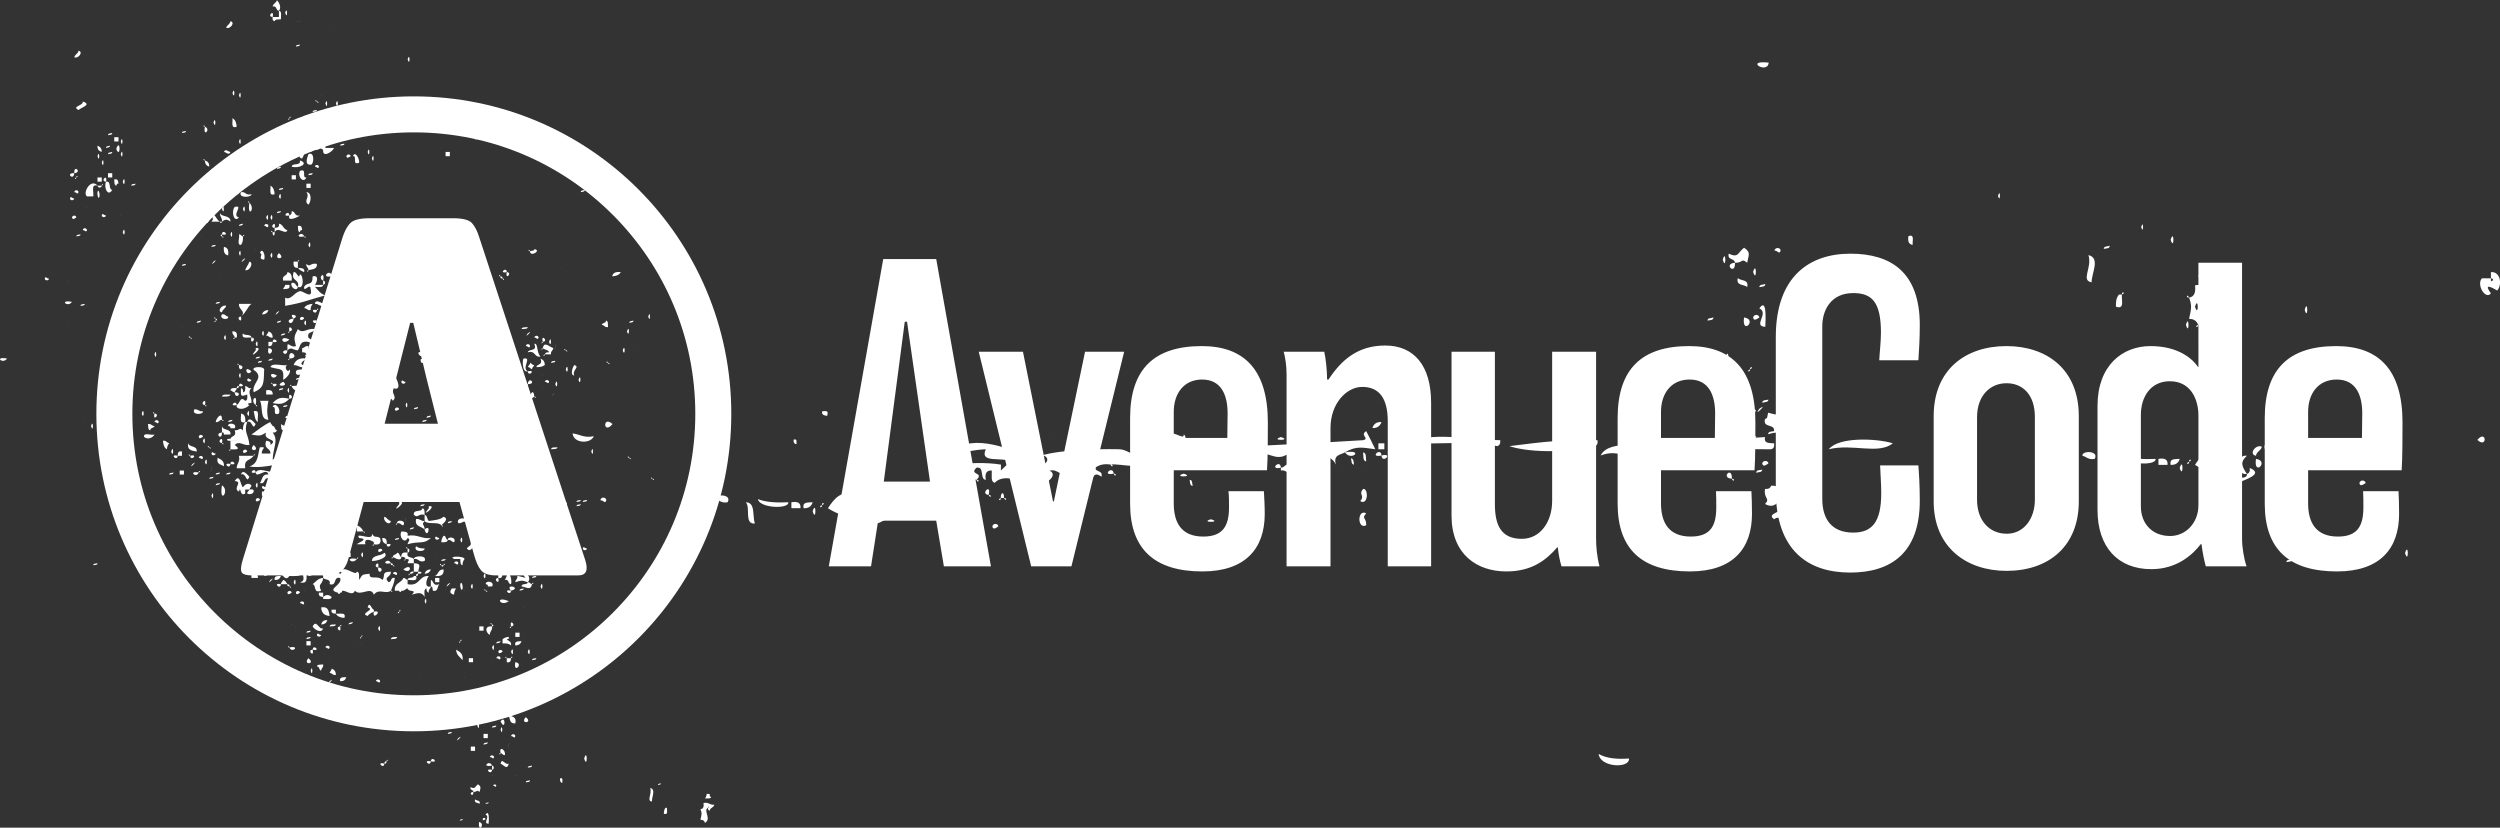 <svg xmlns="http://www.w3.org/2000/svg" width="882" height="292"><rect width="100%" height="100%" fill="#333333" stroke="none"/><g fill="#FFF"><path d="M198.4 276.2c-.1-.7.4-2-.8-1.6-.1.9.1 1.5.8 1.6m93.5-129.5c-.2-.7 1-2-1.8-1.6-.3.9.2 1.5 1.8 1.6m-10.9 10c-.1-.7.4-2-1-1.6-.1.9.1 1.5 1 1.6m-47.8 119.7c-.4.1-1.1 0-1.1.5.4-.1 1.1 0 1.1-.5m-3.2 6.4c-.1-1.6 1.5-4.3-.6-4.8.7 2.2-1.4 4.5.6 4.8m18.7-1.1c.8-.1 2 .2 2.2-.5-.4-.1-.6-.4-.5-1.1h-1.1c0 .8-.3 1.2-.6 1.6m1.7 4.3c.1-1.1 1.4-1 1.6-2.1-1.7.2-1.9-1-3.8-.6.2 1.3-.1 2.1-1.1 2.2.6 1.3.5 1.8 0 3.7 1 0 1.4.4 1.6 1.1 2.5-1.4-.8-4.4 1.1-5.3 0-.7.8-.4 0 0-.1.6.1.9.6 1m-15.6-1c-.4.4-.6 1.2-.6 2.1 1.7.5 1-1.2 1.1-2.1h-.5m-65.6-5.6c.3-1.4.7-1.9-.6-2.7-1.1.9-.9 1.8-2.6 1-.3 1.2 1 .8 1 1.7 1.5 0 1.1-.9 2.2 0m5.9-2.2c0-.5-1-.7-1.1 0 .6 0 .8.8 1.1 0m-8.1 2.2c-2.1.1.1 2.3 0 0m2.2 4.2c.4-1.4-1.1-1-1.6-1.6-.4 1.5 1.1 1.1 1.6 1.6m3.2-.5c-.4.1-1.1 0-1.1.5.4-.1 1.1 0 1.1-.5m0 7.5c.1-1.2.3-5.2-1.1-3.2 1.8.8-1.2 3.2 1.1 3.2"/><path d="M171.3 289c0-.5-.9-.7-1 0 .1.7.5.3 1 0m-8 0c-.4.1-1.1 0-1.1.5.4-.1 1.1 0 1.1-.5m5.7 1c-.4 4.3 2.5.5 0 0m26-14.4c.7.7-.4-.4 0 0zm6.1-2c.6.7-.4-.4 0 0zm-15.2 0c-.4-.4.7.7 0 0zm-4 0c.6.7-.5-.4 0 0zm-8.1 0c.6.7-.5-.4 0 0zm13.2 1.7c-.6.2-1.5 0-1.5.7.6-.1 1.5 0 1.5-.7zm19.1-7.7c1.2 4 1.2-4 0 0zm-26.6 8.4c-.3-.3.5.5 0 0zm-66.2-2.2c-.3-.3.5.5 0 0zm60.3-2.2c-3.1-.7-.2 2.2 0 0zm14.1-1.5c-.5.2-1.4 0-1.5.7.6-.1 1.5 0 1.5-.7zm-14.1 1.5c.9-.2.7-1.5 0-1.5v1.5zm0-1.5c-.9-2.3-4 .8 0 0zm-4.5 0c-.3-.3.5.5 0 0zm-1.5 0c-.3-.3.5.5 0 0zm-32-.7c-3.1-.8-.1 2.2 0 0zm43.9 0c-1.3.7-2.4-2.3-2.9 0 1.3.6 2.3 2.4 2.9 0zm-27.5-.8c-3.1-.7-.2 2.2 0 0zm-15.6 0c-.7-.1-.7.3-.8.8.7.1.7-.3.8-.8zm59.5 0c-.3-.3.5.5 0 0zm-43.9 0c3.1.7.2-2.2 0 0zm-15.6 0c1-.5-.1-.9 0 0zm-14.2 0c-.3-.3.5.5 0 0zm67.8-.7c-.3-.3.5.5 0 0zm-11.9 0c-.4-.3.4.5 0 0zm-7.5 0c-.3-.3.5.5 0 0zm3.7-.8c0-.7-1.3-.9-1.5 0 .9-.1 1.2 1.1 1.5 0zm2.3-1.5c-1.1.5 0 .9 0 0zm-6 .8c-.3-.3.5.5 0 0zm7.5 0c.5-1.7-2.1-3.5-1.5-.8.6.2.7.8 1.5.8zm-9.7-1.5c-.3-.3.5.5 0 0zm2.2-.8c.5.5-.3-.3 0 0zm-4.5.8h1.5v-1.5h-1.5v1.5zm36.5-1.5c.5.5-.3-.3 0 0zm-23.1-.7c.5-3-.6 4.4 0 0zm-7.4-.8c-.6.2-1.5 0-1.5.8.6-.2 1.5-.1 1.5-.8zm3.7 0c.5.5-.3-.3 0 0zm-3 0c.5.5-.3-.3 0 0zm12.7-1.5c-.3-.3.5.5 0 0zm-23.8 0c-1.8 2.5 2.5-1.8 0 0zm20.1-.7c0-.8-1.3-1-1.5 0 .8-.1 1.1 1.1 1.5 0zm-11.2.7h1.5v-1.5h-1.5v1.5zm2.2-1.5c-.3-.3.5.5 0 0zm-13.4-.7c-.5.2-1.4 0-1.4.7.5-.1 1.4 0 1.4-.7zm14.9 0c-.3-.3.5.5 0 0zm-78.9 0c-.3-.3.5.5 0 0zm81.2-.8c.8 3 .8-2.9 0 0zm-6 0c-.3-.3.5.5 0 0zm4.5-1.4c-.6.1-1.5 0-1.5.7.6-.2 1.5 0 1.5-.7zm-4.5 0c-.3-.4.5.5 0 0zm-2.2 0c.8 2.9.8-3 0 0zm-5.2 0c-.3-.4.5.5 0 0zm-3.8 0c-.3-.4.5.5 0 0zm-3.7 0c-.3-.4.5.5 0 0zm20.9-1.5c1.8 3.8 1.9-2.6 0 0zm-7.5 0c-.3-.3.5.5 0 0zm-11.9 0c-.3-.3.5.5 0 0zm28.3-1.5c-2.3 2.5 2.8 2.2 0 0zm-3.7 2.2c.6-2.4-1.2-2.3-2.3-3 .4 1.5.3 3.2 2.3 3zm-8.2-3c-.6 4.5 3.4.5 0 0zm-21.6 0c-.3-.3.5.5 0 0zm-44.7-.7c-.3-.3.5.5 0 0zm74.5-.7c-.3-.4.5.4 0 0zm-10.4-.8c-3.1-.7-.2 2.2 0 0zm3.7 0c-.9.1-1.2-1.1-1.5 0 0 .8 1.3.9 1.5 0zm-3.7 0c1-.4-.1-.9 0 0zm-9.7-.7c-1.1.4.1.9 0 0zm0 0c1.1-.5-.1-.9 0 0zm12.6-1.5c-.8.1-2.1-.1-2.2.7.9-.1 2.1.2 2.2-.7zm-5.2.7c.9 3 .9-2.9 0 0zm-5.2-1.5c.5.5-.3-.3 0 0zm19.4-.7c.5.5-.3-.3 0 0zm-9.7 0c.9 2.9.9-2.9 0 0zm5.2-.8c.5.5-.3-.3 0 0zm11.9-.7c.9 2.9.9-2.9 0 0zm-75.9 0c.5.5-.3-.3 0 0zm42.4-1.5c.5.5-.3-.3 0 0zm-38 0c.5.5-.3-.3 0 0zm59.6-1.5c-.3-.3.5.5 0 0zm-16.4 0c-.3-.3.5.5 0 0zm-28.3-1.5c0-.7-1.3-.9-1.5 0 .9 0 1.2 1.1 1.5 0zm-17.8 0c-1.8 2.5 2.5-1.8 0 0zm3.7 0c1.3.1 1.9-.5 2.2-1.4-1.1 0-2.6-.1-2.2 1.4zm61.8-1.4c-.3-.4.5.4 0 0zm-17.9 0c-.3-.4.5.4 0 0zm-15.6 0c-.3-.4.5.4 0 0zm17.1-2.3c-.3-.3.5.5 0 0zm-49.1.8c.9 0 1 .9 2.2.7 0-1.3-.6-1.9-1.5-2.2 0 .7-.6.9-.7 1.5zm-6.7-.8c.8 3 .8-2.9 0 0zm93.8-.7c.8 2.9.8-3 0 0zm-24.6 0c-.3-.3.5.5 0 0zm-73 0c-.3-.3.5.5 0 0zm7.5.7c0-.9.9-1 .7-2.2-.8.1-2.1-.1-2.2.7 1 0 .7 1.3 1.5 1.5zm-12.7-1.5c-.3-.3.5.5 0 0zm81.2-1.5c-.8 4.4 3.2.4 0 0zm-21.6 0c-.3-.3.5.5 0 0zm29-1.4c-.6.1-1.4 0-1.5.7.6-.2 1.5 0 1.5-.7zm-10.4 1.4c1.3.3 1.4-.5 1.5-1.4h-1.5v1.4zm-13.4 0h1.5v-1.4h-1.5v1.4zm-56.6-1.4c-2.2 2.5 2.8 2.2 0 0zm71.5 0c1.1-.5-.1-.9 0 0zm-1.5 0c-.5-1.1-.9 0 0 0zm-2.2 0c0-.8-1.3-1-1.5 0 .8-.1 1.1 1 1.5 0zm-3 0c-.3-.4.5.4 0 0zm-57.3 0c-.3-.4.5.4 0 0zm-4.5 0c-.3-.4.5.4 0 0zm74.4-2.3c.9 3 .9-2.9 0 0zm-3.7 0c-.3-.3.5.5 0 0zm-2.2 0c.9 3 .9-2.9 0 0zm-3 0c0-.7-1.3-.9-1.5 0 .2.9.8.5 1.5 0zm-14.1 3c.3-2.3-1-3-2.3-3.7.1 1.9 1.4 2.6 2.3 3.7zm-43.2-3c-.3-.3.5.5 0 0zm-9.7-.7c-2.2.1.7 3.1 0 0zm-2.2.7c-.3-.3.5.5 0 0zm70.7-.7c-.3-.3.5.5 0 0zm-68.5 0c3.1.7.2-2.2 0 0zm-8.2-.8c.9 2.3 4-.8 0 0zm71.5 0c.9 3 .9-2.9 0 0zm-57.3 0c0-.7-1.3-.9-1.5 0 .8 0 1.1 1.1 1.5 0zm-14.2 0c-.4-1-.9.1 0 0zM219 227c.5.4-.3-.4 0 0zm-37.2.7c1.3 0 1.9-.6 2.2-1.5-1.2.1-2.6-.1-2.2 1.5zm-5.2-1.5c-.6.2-1.5 0-1.5.8.6-.2 1.4-.1 1.5-.8zm-14.2 0c-1.1.5.1.9 0 0zm-35 .8c.5.4-.3-.4 0 0zm-2.2 0c.5.4-.3-.4 0 0zm-14.9 0c.5.4-.3-.4 0 0zm-2.2.7h1.5v-1.5h-1.5v1.5zm-10.4-.7c-.4-.4.4.4 0 0zm125.8-1.5c-.6.1-1.5 0-1.5.7.6-.2 1.4 0 1.5-.7zm-6.7.7c.5.5-.3-.3 0 0zm-54.4 0c1.1-.4-.1-.9 0 0zm-56.6 0c.5.5-.3-.3 0 0zm113.9-.7c.5.5-.3-.3 0 0zm-8.9 0c.5.5-.3-.3 0 0zm-33.5 0v1.5c1.3-.1 2.3.1 3 .7.2-1.5-1-1.5-1.5-2.2.5-.1.9-.1.7-.8-1 0-1.6.4-2.2.8zm-37.2-.8c-.9.1-2.1-.1-2.2.8.8-.1 2.1.1 2.2-.8zm-12.7 0c-1 .5.1.9 0 0zm-17.8 0c-.6.2-1.5 0-1.5.8.6-.2 1.4-.1 1.5-.8zm52.1 0c.5.5-.3-.3 0 0zm-34.3 0c1.1-.4 0-.9 0 0zm57.4-.7c-.4-.3.4.5 0 0zm-3 .7h1.5v-1.5h-1.5v1.5zm-43.9-.7c-.4-.3.4.5 0 0zm-24.6 0c-.8.1-1.2-1.1-1.5 0 0 .7 1.3.9 1.5 0zm96-.8c-.3-.3.5.5 0 0zm-99.7-.7c-.6.2-1.5 0-1.5.7.6-.1 1.4 0 1.5-.7zm-9.7.7c-.3-.3.5.5 0 0zm43.2-.7c-.3-.3.5.5 0 0zm-22.4 0c-.3-.3.5.5 0 0zm-4.4 0c-.3-.3.5.5 0 0zm-11.9 0c-.4-.3.4.5 0 0zm125-.8c-.3-.3.5.5 0 0zm-8.9 0c-.3-.3.5.5 0 0zm-2.2 0c-.4-.3.4.5 0 0zm-38-.7c-1.1.5.1.9 0 0zm-7.5 3c0-1.4 1-1.6.8-3-2.8-.3-2.3 2.2-.8 3zm-3.7-1.5h1.5V221h-1.5v1.5zm-35.7-.8c.9 3 .9-2.9 0 0zM120 221c-2.2.2.7 3.1 0 0zm105-.7c.1 2.2 3-.8 0 0zm-2.3.7c-.3-.3.5.5 0 0zm-49.1-.7v.7c.8-.1.4-.7 0-.7zm-53.6.7c1.1-.5-.1-.9 0 0zm-1.5-.7c-.9.1-2.1-.2-2.2.7.8-.1 2.1.1 2.2-.7zm-4.5 1.4c-1.6.6-2.3-3.4-3.7-.7.3.8 3 2.8 3.7.7zm-9.6-.7c-.4-.3.4.5 0 0zm120.6-.7c-.5-1.1-.9 0 0 0zm-5.3 0c-.3-.4.5.4 0 0zm-39.4.7c2.2-.1-.7-3.1 0 0zm-6.7-.7c-.5-1.1-.9 0 0 0zm-49.1-.8c-.6.2-1.5 0-1.5.8.5-.2 1.4-.1 1.5-.8zm-21.6.8c-.3-.4.5.4 0 0zm112.4-1.5c-1.1.4.1.9 0 0zm-102 1.5c1.3 0 1.9-.6 2.2-1.5-1.3-.1-1.9.5-2.2 1.5zm102-1.5c3.1.7.1-2.3 0 0zm-42.5-.8c-.3-.3.5.5 0 0zm-64.7 0c-.3-.3.5.5 0 0zm13.4 0c.7-2.2-1.7-1.3-3-1.5.5 1 1.6 1.4 3 1.5zm99.7-.7h1.5v-1.5h-1.5v1.5zm-80.4-1.5c-1.1.5.1.9 0 0zm-8.9 0c-.8 3.5 3.5-.8 0 0zm87.1 0c.9 2.9.9-2.9 0 0zm-78.2 0c1.1-.5 0-.9 0 0zm-22.3-.7H117c-.3 1.2.6 1.4 1.5 1.4v-1.4zm-2.2 2.2c-.3-1.7-.5-3.5-3-3 .1 1.9 1.1 2.9 3 3zm68.5-3c-.4-.3.4.5 0 0zm-52.9.8c-.8 0-1.5-3.3-2.2-.8 3 .8-3.1 2.1 0 3 .5-.7 1.3-1.1 2.2-1.5v-.7zm-24.6-2.3c0-.7-1.3-.9-1.5 0 .9-.1 1.2 1.1 1.5 0zm72.2-.7c-5.1-2.1-3.1 2.2 0 0zm-29.7 0c.8 2.9.8-3 0 0zm-35.8-.8c1.2 0 2.9.4 3-.7-1.1-.9-1.9-.9-3 0v.7zm67.8-1.5c.5.5-.3-.3 0 0zm-5.2 0c.5.5-.3-.3 0 0zm-21.6 0c-.3-.3.5.5 0 0zm-35-.7h-.8c.2.8.8.4.8 0zm-6 0h-1.5c-.2 1.3.6 1.4 1.5 1.5v-1.5zm-6.7.7c.5.5-.3-.3 0 0zm113.2-.7c.5.5-.3-.3 0 0zm-32.8 0c.5.5-.3-.3 0 0zm-7.4-.7c-3.1-.8-.2 2.2 0 0zm-8.9 0c.4 1 .9-.1 0 0zm-29.8 0h-.8c.2.8.8.4.8 0zm-3.7 0c.4 1 .9-.1 0 0zm-17.2 0c-.6-.2-.7.2-.7.7.6.1.7-.3.7-.7zm-14.9.7c0-.7-1.3-.9-1.4 0 .1.9.8.5 1.4 0zm-2.9 0c0-.7-1.3-.9-1.5 0 .1.9.8.5 1.5 0zm-29.1 0c.5.5-.3-.3 0 0zm-39.4 0c.5.5-.3-.3 0 0zm150.4-1.5c-.6.2-1.5 0-1.5.8.5-.2 1.4-.1 1.5-.8zm-13.4.8c-.5-1.1-.9 0 0 0zm-3.8 0c.5.4-.3-.4 0 0zm-3.7 0c.5.4-.3-.4 0 0zm-3.7 1.4c0-1 .3-1.6.7-2.2h-1.5c-.8 1.1-.8 1.8.8 2.2zm-3-1.4c.5.4-.3-.4 0 0zm-15.6 0v-.8c-.7-.1-.7.3-.8.8h.8zm-16.4 0c0-.8-.9-.6-1.5-.8 0 .7.9.6 1.5.8zm-17.9 0c.5.4-.3-.4 0 0zm73 0c4-1.1-2.4-2.7 0 0zm-2.2-.8c.4.5-.4-.3 0 0zm-30.6 0c.9 3 .9-2.9 0 0zm-2.2 0c-.2-.9-1.5-.7-1.5 0h1.5zm-18.6 0c.5.5-.3-.3 0 0zm-4.5-.7c0 .7.9.5 1.5.7 0-.7-.9-.6-1.5-.7zm-20.1 0c.5 1.1.9-.1 0 0zm88.6 0c.9 2.9.9-3 0 0zm-24.6 0c.9 2.9.9-3 0 0zm-23.8-.8c-.7 0-.6.9-.7 1.5.7 0 .6-.9.7-1.5zm-11.9.8c.9 2.9.9-3 0 0zm-8.9-.8c-1 1.1-4 1.4-2.3 3h.8c0-.5.1-.9.7-.7.4-.6.8-1.3.8-2.3zm-7.5.8c.5.5-.3-.3 0 0zm-11.9 0c.2-.7-.3-.7-.7-.8-.2.7.3.7.7.8zm-3-.8c-3.1-.7-.1 2.3 0 0zm88.6 0c1.1-.4 0-.9 0 0zm-3.7.8c1.7.2 3.2 1.6 3.7-.8-.6-.1-.7-.7-1.5-.7-.1 1.1-2.2.2-2.2 1.5zm-11.9 0h1.5c1.1-1.9-2.5-2.2-2.2-.8.4.1.8.1.7.8zm-8.9.7c.2-1-.5-2.9-.8-1.5-.2 1 .5 2.9.8 1.5zm-5.2-1.5c-1.8 2.5 2.5-1.8 0 0zm-65.6 0c.5.5-.3-.3 0 0zm74.5-.7c-.3-.3.5.5 0 0zm-3 0c-.3-.3.5.5 0 0zm-11.2 3c2 .5 1.5-1.6 2.3-2.3-2.4.9-1.8-1.1-3-1.5v2.3c.7 0 .6.9.7 1.5zm-20.8-3c.9 2.9.9-3 0 0zm-6.7 0c.9 2.9.9-3 0 0zm-21.6 0c.9 2.9.9-3 0 0zm-3.7-.8c-.2.6-.8.8-.8 1.5h2.3c-.4-.6-.7-1.3-1.5-1.5zm-61.1.8c-.3-.3.5.5 0 0zm137-1.5c-2.2.1.7 3.1 0 0zm-20.1.7c-.3-.3.5.5 0 0zm-2.2.8h1.5v-1.5h-1.5v1.5zm-43.2.7c1.4.3.1 3.4 3 2.3-1.3-2.7.5-1.9.7-4.5-1.9.1-2.6 1.4-3.7 2.2zm-14.9-1.5c-1.8 2.5 2.5-1.8 0 0zm93.8-1.4c-.6.1-1.4 0-1.5.7.6-.2 1.5 0 1.5-.7zm-41.7 4.4c.9-2.9.9 3 0 0zm3.8-4.4c-3.7-.2-3.1 3.8-7.5 2.9v-1.5c-.6-.1-.7-.7-1.5-.7-.6 1.8-3.3 1.7-3 4.5h1.5c.1-.5.1-.9.8-.8.1-.6 0-1.5.7-1.5-.1.6 0 1.5-.7 1.5v.8c1.2.2 1.3-.7 2.2-.8 0-.7 1.3-.9 1.5 0h-1.5c.4 1.5 3.5.2 1.5 2.2 2-.6 3.5-1.1 4.5.8 0-1.2-.4-2.8.7-3-.1.9.2 1.3.8 1.5-.3-1.2.7-1.3.7-2.2-2.7.7-1.3-3.2-.7-3.7zm-5.3 0c-.1 1-2.2.2-2.2 1.4 1.3-.1 3.7.8 3-1.4h-.8zm-49.1 1.4c1.3.1 1.9-.5 2.2-1.4-1.1 0-2.5-.1-2.2 1.4zm87.9-1.4c1.8 1.3-1.3 0-2.3 0 .2 1.2-.7 1.2-.7 2.2 2.2-.7 2.3-.7 4.4 0 1-.9.6-3.1-1.4-3v.8zm-9-.8v1.5c1.3.3 1.4-.6 1.5-1.5h-1.5zm-5.2.8c.9 2.9.9-3 0 0zm-23.1-.8c-.6-.1-.7.3-.7.8.6.1.7-.3.7-.8zm-2.9 0c-1.1.5 0 .9 0 0zm-26.1 0c-.6.2-1.5 0-1.5.8.6-.2 1.5-.1 1.5-.8zm-16.4 0c-.8.1-.4.8 0 .8v-.8zm-7.4 0c-.6.2-1.5 0-1.5.8.6-.2 1.5-.1 1.5-.8zm-6 1.5H91c.1-1.3-.8-1.7-2.3-1.5v1.5zm96.1-1.5c.1-.6-.3-.7-.8-.7-.1.6.3.7.8.7zm-6.7 2.2c1.6-.4 1 1.5 2.2 1.5.6-2.4-1.3-6.1-3-3.7 2.5-.5 1.2 1.5.8 2.2zm-30.6-2.9v.7c1.9.1 1.3-.9 0-.7zm-1.5 0c-.8-.2-1.3.1-1.4.7.8.1 1.3-.2 1.4-.7zm-5.9.7c0-.7-1.3-.9-1.5 0 .8-.1 1.2 1.1 1.5 0zm-34.3 3c3 .9 2.3-1.8 2.3-3.7-2.9-.4.7 3.2-2.3 3.7zm-65.5-3c-.3-.3.5.5 0 0zm113.2.8c1.9.2 3.2-.3 3-2.3-1.9-.1-1.8 1.7-3 2.3zm-3.7-.8c1.2 0 1.9-.6 2.2-1.5-1.3 0-1.9.6-2.2 1.5zm30.5-2.2c-.6.1-1.5 0-1.5.7.6-.1 1.5 0 1.5-.7zm-38 .7c2.9 2.1 3.3-2.7 0 0zm-5.2 0c-.3-.3.5.5 0 0zm-3.7-.7c-.2 3.3 2.9.2 0 0zm-28.3 2.2c-3.5 0-4.7-3.8-7.4-.7 1.7-.2 2.8 4 4.4 1.5-.4 0-.8-.7 0-.8v.8c1 .1 5.4.1 3-.8zm-8.9-1.5c0-.7-1.3-.9-1.5 0 .8-.1 1.1 1.1 1.5 0zm107.2-.7c-.3-.3.5.5 0 0zm-22.4 0c1.1.4 1.9 1.1 3 1.5.6-1.7-2.7-3.1-3-1.5zm-24.5-.8h-.8c.2.9.8.4.8 0zm-17.9 0c.5 1.1.9 0 0 0zm-30.5 0v.8c.8-.2.4-.8 0-.8zm68.5 0c-.3-.3.5.5 0 0zm-20.1 0c1.1-.4-.1-.9 0 0zm-.8 0c-.4-1.1-.9.1 0 0zm-5.9 0c-.3-.3.5.5 0 0zm-3.8 2.3h1.5c.4-1.9 1.3-2.9-1.5-3v3zm-7.4-2.3c.1-.6-.3-.7-.7-.7-.2.6.2.7.7.7zm-5.2.8c.7-3.1-2.2-.2 0 0zm-99-1.5c-.6.2-1.5 0-1.5.7.6-.1 1.5 0 1.5-.7zm151.1-.8h-.7c-.1 1.9.9 1.3.7 0zm-11.9.8c-.3-.3.5.5 0 0zm-11.9 0c0-.8-1.3-.9-1.5 0 .8-.1 1.1 1.1 1.5 0zm-23.8 0c-.9-2.3-4 .8 0 0zm-11.2 8.9c-.3-.3.5.5 0 0zm3.7-.7c.9-3 .9 2.9 0 0zm1.5-1.5c.9-3 .9 2.9 0 0zm-6.7 0c.9-3 .9 2.9 0 0zm-8.2-2.2c0-.8.9-.6 1.5-.8 0 .7-.9.6-1.5.8zm22.3.7c-1.6-.4-1 1.4-2.2 1.5-2-2 .9-1.6.8-3.7-3.6-.1-1.8 1.7-3 2.9-1.7-1.9-4.7.3-4.5-2.2-2.8.4-2.3 0-3.7 2.2-.1-1.1.3-2.8-.8-2.9-.4 1.8-4.6-2.7-5.9 0 .8.1.4.7 0 .7-2.1-.7.2-3.2 0-4.5-4.6-.4-1.4 5.5-6.7 3-.1 1.4.9 1.6.7 3 .7.8 2.8.2 2.3 2.2 2.7.8 1.1-2.8 3.7-2.2 1 2.6-5.2 4-.8 5.2-1.7-1.6 1.3-1.9 2.3-3 0 1-.4 1.7-.8 2.3 1.3-.2 3.7 2.1 4.5 0-.6-.2-1.5-.1-1.5-.8-.6-.2-1.5 0-1.5-.7.6.1 1.5 0 1.5.7.6.2 1.5 0 1.5.8 2.1 2.2 5.6-1.8 6.7 1.4 1.8-2.4 4.1 0 6-1.4.6-1.4 1.2-2.8 1.4-4.5zm-30.5-.7c3.7-.2 1.7-4.1 1.5-5.3-1.3 0-1.9.6-2.2 1.5.4 0 .8.6 0 .8v1.5c.7 0 .6.9.7 1.5zm-10.4-3.8c1.3-.1 3.7.8 3-1.5-1.7-.2-2.8.2-3 1.5zm87.1-1.5c3.1.8.2-2.2 0 0zm-.7 0c-.5-1-.9.1 0 0zm-7.5-.7c-3.9-.8-.9 2.3 0 0zm-10.4.7c-.3-.3.5.5 0 0zm-9.7-.7c-.6.2-1.5 0-1.5.7.6-.1 1.5 0 1.5-.7zm-14.1 0c-1.1.5 0 .9 0 0zm-17.2 0c-4.7-.9-1.6 2.3 0 0zm61.8 0c-.3-.3.5.5 0 0zm-27.5 0h2.2c.1.9-.1 2.1.8 2.2-.1-1 .3-1.6.7-2.2-.1-1.1-6.1-1.1-3.7 0zm-9.7 0c-.3-.3.5.5 0 0zm-.7.7c1.1-2.2-3.9-1.9-3.8-.7 1.8-.3 1.7 1.4 3.8.7zm-11.2-1.4c-1.1.4.1.9 0 0zm-12.7.7c1.1-.5 0-.9 0 0zm-3.7-.7c-3.1-.8-.1 2.2 0 0zm-3.7 0c-1.1.4.1.9 0 0zm-17.1 0c-.6.1-1.5 0-1.5.7.6-.2 1.5 0 1.5-.7zm-3 0c-3.1-.8-.2 2.2 0 0zm110.9 0c-.3-.4.5.4 0 0zm-7.4 0c.8 2.9.8-3 0 0zm-2.3-.8c-1 .5.1.9 0 0zm-5.2.8c-.3-.4.5.4 0 0zm-26 0c-.3-.4.5.4 0 0zm-14.9 0c-.3-.4.5.4 0 0zm-35-.8v.8c1.8.1 1.3-1 0-.8zm-10.4 1.5c1.1-.1 2.6.1 2.2-1.5h-1.5c0 .8-.6.9-.7 1.5zm-9.7-.7c1.1-.5-.1-.9 0 0zm87.1-.8c-.3-.3.5.5 0 0zm-22.3 0c-.3-.3.5.5 0 0zm-21.6.8c.8-.2 1.3.1 1.5.7 1.9 0 .9.6.7 1.5h2.2v-1.5c-.6-.8-2.7-.2-2.2-2.2-1.5-.3-2.3.1-2.2 1.5zm-1.5-1.5c-.2.8-1.5.5-1.5 1.5.5.2 2.9 1.8 3 0-.8-.2-.5-1.5-1.5-1.5zm-3 .7c-.3-.3.5.5 0 0zm-5.9 2.2c2 .1 6.3-1.4 4.4-2.9-1.1 1.3-4.3.6-4.4 2.9zm-3.8-2.2c.9 3 .9-2.9 0 0zm-3.7.8V195c-1.3-.3-1.4.6-1.5 1.5h1.5zm-11.9 2.2c1.4.3 1.9 1.6 3.7 1.5.2-1.6 2-4.6-.7-5.2.3 2.6-1.9 2.6-3 3.7zm6.7-3c.1-3.3-2.9-.2 0 0zm84.1-2.2c.5 1.1.9-.1 0 0zm-3 2.2c1-.2 1-2.2 0-2.2v2.2zm-22.3 1.5c2.3-.9 2.2-3.4 4.5-1.5-.7.2-3.8 1.5-1.5 2.2.7-1.4 3.3-1.1 3-3.7-2.9-1.7-4.8.8-7.5-.7-.5 2.3 2.6.9 1.5 3.7zm-33.5-2.2c.9-.2.8-1.5 0-1.5v1.5zm-8.9-.8c0-.7-1.3-.9-1.5 0 .1.9.8.5 1.5 0zm-30.5 2.3c2.4.5 2.7-1.3 2.9-3-5.8.7-2.7 4.1-3.7 7.4 1.8 0 2.2-1.3 4.5-.7v-.8c-1.4-.8-2.5-1.9-3.7-2.9zm-2.3-2.3c0-.7-1.3-.9-1.5 0 .9-.1 1.2 1.1 1.5 0zm105-.7c-.8.1-1.2-1.1-1.5 0 0 .7 1.3.9 1.5 0zm-4.5 0c-.4-1.1-.9.1 0 0zm-3 0c-.4-1.1-.9.1 0 0zm-28.2.7c1.2.1 1.9-.5 2.2-1.5-1.3 0-1.9.6-2.2 1.5zm-1.5-.7c.8 2.9.8-3 0 0zm-16.4 0c-.3-.3.5.5 0 0zm-3.7 0c-1.3 0-2.3-.2-3-.8-1.2 2.1 3.2 2.1 3 .8zm-6 0c-.4-1.1-.9.1 0 0zm-5.2 0c.4-3-.6 4.4 0 0zm46.2-.8c-.4-.3.4.5 0 0zm-9-.7h-1.5c-.2 1.3.6 1.4 1.5 1.5V192zm-39.4 0c.1 2.2 3.1-.7 0 0zm-4.5 0c-1.1.5.1.9 0 0zm-17.9 2.2c.2-1.1 1.7-.5 2.3 0 .2-1.9-1.1-2.4-3-2.2.1.9-.1 2.1.7 2.2zm77.5-2.2c-.4-.3.4.5 0 0zm-3 0c-3-2.6-1.8 2.4 0 0zm-23.8 1.5c1.7 2 1.9-2 3.7 0 .1-1.6-.6-2.4-2.3-2.2.3 1.4-1 1.4-1.4 2.2zm-57.4-1.5c.9 2.9.9-2.9 0 0zm88.6-.7c.5.4-.3-.4 0 0zm-22.3-.8c-1.1.5.1.9 0 0zm-41 .8c-.1-.9-.7-.5-.7 0h.7zm-27.5 1.4c.2-1.9-1.6-1.9-3-2.2-.7 2.5 1.1 2.4 3 2.2zm71.5-1.4c.4 0 .8.1.7.7h1.5c0-1 .4-1.6.7-2.2-1.7-.2-2.8.1-2.9 1.5zm-14.2-.8c.9 2.9.9-2.9 0 0zm-2.2.8c1.1-1.9-2.5-2.2-2.2-.8 1.2-.2 1.2.7 2.2.8zm-19.4-1.5c-.5.1-1.4 0-1.5.7.6-.2 1.5 0 1.5-.7zm-5.9 0c-.1 1.2.5 1.9 1.5 2.2.2-1.5-.2-2.3-1.5-2.2zm-23.1 0c-.6.1-1.5 0-1.5.7.6-.2 1.5 0 1.5-.7zm-9.7.7c-.4-1.1-.9.1 0 0zm95.3-.7c.5.4-.3-.4 0 0zm-23.8.7c3.5.8-.8-3.5 0 0zm-6 0c.9 1.8 3.5-.8 1.5-1.5 0 1-1.3.7-1.5 1.5zm-11.1-1.5c-.4.6-.8 1.2-.8 2.3 1.1 0 2.1.1 2.3-.8-.9-.2-.5-1.5-1.5-1.5zm-1.5.8c-.9 0-1.2-1.1-1.5 0 0 .7 1.3.9 1.5 0zm-11.2 2.2c4.5-1.3 5.6.2 8.2-2.2-3.4.4-4.6-1.4-8.2-.8v.8c1.3.5.1 1.3 0 2.2zm0-2.2v-.8c-.8.2-.4.8 0 .8zm-20.8 0c-1.3 0-2.4-.2-3-.8-1.2 2.1 3.2 2.1 3 .8zm11.1 0c-1.7-1-1.6.3-2.9-1.5.7 2.9-6.2-.9-4.5 1.5 3.7.3-.3 1.6-.8 2.2h3c-.6-2.6 2.4-1.3 3-.7 0-.5.6-.9.7 0h-.7v.7c1.9.4 2.7-.3 2.2-2.2zm-20.1 0c1-.2.8-1.5 0-1.5v1.5zm0 0v-1.5c-2.4-.6-1.1 1.5 0 1.5zm66.3-.8c3.3.2.2-2.9 0 0zm-38.7-1.5c-1 2.1 1.3 4.5 2.2 2.3-.4 0-.8-.6 0-.8.4-1.6-1.1-1.4-2.2-1.5zm-13.4 0c.4 1.1.9 0 0 0zm-24.6 1.5c1.8 2.3 3.3.6 4.5-1.5-1.9.1-3.6.5-4.5 1.5zm70-2.2c-.8 2.2 1.6 1.3 3 1.5-.1-1.4-2.6-.5-3-1.5zm-11.2.7c.5.5-.3-.3 0 0zm24.6-.7c-1.4.7-2.5-2.2-3 0 2.2.6-.4 2.4 0 3.7 3-.8 1.1-1.9 3-3.7zm-37.2 0c1 3.9 2.6-2.4 0 0zm-3.8-.8c-.5.2-1.4.1-1.4.8.5-.2 1.4 0 1.4-.8zm9.7-.7c.5 1.1.9-.1 0 0zm-29.8 0v2.2h2.3c-.4-1-1.2-1.8-2.3-2.2zm64.1-.7c-.9.1-2.1-.2-2.3.7.9-.1 2.1.1 2.3-.7zm-9 0c-1.2 2.5-1.3 2.4-4.4 3.7-.2 1.6 2.6.3 3.7.7.2-2.9 3.3.2 0 0v1.5c1.1.1 3.9 3.3 3.7 0-3 0-.6-5.3-3-5.9zm-10.4 0c-.7 3 2.2.1 0 0zm-30.5 0c-1.1.4.1.9 0 0zm-14.9 0c-.6.1-1.5 0-1.5.7.6-.2 1.5 0 1.5-.7zm-12.7 0c.1 1.1 2.1 2.4 1.5 0h-1.5zm79-.8c.4 1.1.9-.1 0 0zm-4.5.8c-.5-.3-2.9-1.9-3 0 1.4-.8 2.5 2.2 3 0zm-12.7 0c.2-.7-.3-.7-.7-.8-.1.6.3.7.7.8zm-2.2 0c1.1-.1 2.4 3.1 2.2 0-.4-.1-.8-.2-.7-.8-.9-.1-1.3.2-1.5.8zm-1.5 0c.1-.7-.3-.7-.7-.8-.2.6.3.7.7.8zm-11.2-.8c-.5.2-1.4 0-1.4.8.5-.2 1.4-.1 1.4-.8zm-17.1 1.5c1.2-1.8-2.5-2.2-2.2-.7 1.2-.3 1.3.7 2.2.7zm-48.4-1.5c-.5.2-1.4 0-1.5.8.6-.2 1.5-.1 1.5-.8zm97.6 0c-.5-1.1-.9.1 0 0zm-21.6 0c-.2-2.2-3.1.7 0 0zm-3.8 0c.9 2.9.9-2.9 0 0zm-4.4.8c2 0 1.5-1.3 3 0 1.1-2.3-4.2-2.3-3 0zm-14.9-1.5c-.6 2.8 1.9 2.5 3 3.7 0-2-1.3-1.5 0-3-1.4.1-1.6-.9-3-.7zm38-.8c.4 1.1.9-.1 0 0zm-41.7.8c-.7 4.4.4-3 0 0zm-5.2.7c-1.1-.2-1.3-1.2-2.3-1.5-.6 1.6 2 3.4 2.3 1.5zm-4.5-.7c-.3-.3.5.5 0 0zm-20.1-.8c-.2 1.2.7 1.3.7 2.3h.8v-1.5c-.6-.2-.8-.8-1.5-.8zm81.1 0c-1.4.7-2.5-2.2-2.9 0 .4.2 2.8 1.9 2.9 0zm-44.6 1.5c1 1.4 4.8.1 5.9 1.5.4-.5 3-2.2.8-3-1.2 1.1-3.3 1.2-5.2 1.5-.7-.6-.5-2-1.5-2.2v2.2zm-24.6-1.5c.9 3 .9-2.9 0 0zm70-.7c-.3-.3.5.5 0 0zm-5.2 0c-.3-.3.5.5 0 0zm-2.3-.8c.5 1.1.9 0 0 0zm-7.4 3c-4.3 1.3-2.8-3.1-6-3 .3 1.6-.5 2-.7 3 .4.1.9.1.7.8 2.7.3 4.3 1.1 6-.8zm-61.1 2.2c0-1.2.6-1.9 1.5-2.2.1 1.3-.1 2.3-.7 3 1 1 5.2 1.4 5.2-.8-1.4-.1-1.6.9-3 .8 0-.8-.6-.9-.7-1.5 2.4-.9-.1-3 0-4.5-.8 2.3-1.3 1-2.3 0 .7 2.8-3.1 4.3 0 5.2zm-2.2-5.2c-.8.7-.2 2.8-2.2 2.3v1.5c2.1.5 4.4-2.5 2.2-3.8zm55.8 1.5c.2-.9 1.4-1.7 0-2.2-.1.9-1.3 1.7 0 2.2zm-5.2-1.5c.9 3 .9-2.9 0 0zm-62.5-.7c-1.1.5.1.9 0 0zm-64.8.7c-.3-.3.5.5 0 0zm149.7-.7c-.3-.3.5.5 0 0zm-9 1.5c-2.1.1-1.7-2.3-3.7-2.3-.2 2.9 1.5 4.8 3.7 2.3zm-32-2.3c-.2 1.6-3.3.2-3 2.3 1.5 1.4 1.4-.5 3.8 0 0-1.1.1-2.1-.8-2.3zm-37.9.8c.8 2.9.8-2.9 0 0zm-9.7 0c.8 2.9.8-2.9 0 0zm85.6-.8c-.3-.3.5.5 0 0zm-1.5-.7c-2.6.7-3.6 3-.7 3.7-.8-2.2 1.6-1.3 2.9-1.5-.3-1.6-4.6.1-2.2-2.2zm-8.9 0c-.6.2-1.5 0-1.5.7.6-.1 1.4 0 1.5-.7zm-5.2.7c-.4-.3.4.5 0 0zm-1.5-.7c-.6.2-1.5 0-1.5.7.6-.1 1.4 0 1.5-.7zm-5.2.7c-.4-.3.4.5 0 0zm-13.4-.7c-.1 0 0 .7 0 .7-3.6 4.1 3.5-1.3 0-.7zm-13.4.7c-.4-.3.4.5 0 0zm-17.2-.7c-.5.2-1.4 0-1.5.7.6-.1 1.5 0 1.5-.7zm-21.6.7c-.3-.3.5.5 0 0zm105.8-1.4c-.6.1-1.5 0-1.5.7.5-.2 1.4 0 1.5-.7zm-55.1 0c-.6.1-1.5 0-1.5.7.6-.2 1.4 0 1.5-.7zm-6.7.7c-.3-.3.5.5 0 0zm-28.3-.7c-.9.1-.4.7 0 .7v-.7zm83.4 0c2.5 2.2 2.2-2.8 0 0zm-57.4-.8s.1.7 0 .8c-3.5 4 3.6-1.4 0-.8zm-20.8 0c.4 1.1.9-.1 0 0zm87.1-.7c-.6.1-1.5 0-1.5.7.6-.2 1.5 0 1.5-.7zm-2.2 0c-.6.1-1.5 0-1.5.7.5-.2 1.4 0 1.5-.7zm-3 .7c-.3-.3.5.5 0 0zm-4.5-.7c-.6.1-1.5 0-1.5.7.6-.2 1.5 0 1.5-.7zm-2.2 0c-.6.1-1.5 0-1.5.7.6-.2 1.5 0 1.5-.7zm-3.7.7c-.4-.3.4.5 0 0zm-12-.7c-.8.1-2.1-.2-2.2.7.9-.1 2.1.1 2.2-.7zm-78.9 2.2c1.6.7 3.4-1.9 1.5-2.2-.2 1-1.2 1.2-1.5 2.2zm46.2-3c-.6.2-1.5 0-1.5.8.6-.2 1.5 0 1.5-.8zm-26.8 1.5c.7-3.1-2.2-.1 0 0zm-28.3-.7c0-.8-1.3-1-1.5 0 .2.9.8.4 1.5 0zm90.1 2.2c2.2-3.1 6.3 0 8.2-3.7-2.9 2.1-8.3-2-8.2 3.7zm-2.3-3c-.3-.3.5.5 0 0zm-29.7-.7c-.9.1-2.1-.1-2.3.7.9-.1 2.1.2 2.3-.7zm-27.6.7c-.3-.3.5.5 0 0zm67.8-.7c1-.5-.1-.9 0 0zm-48.4.7h1.5v-1.5h-1.5v1.5zm-6.7-1.5c-4.8-.8-1.7 2.3 0 0zm-23.8 6c.8-2.9.8 2.9 0 0zm5.9-4.5c-.3.9-.9 1.6-2.2 1.5 0-1 .1-2.1-.8-2.2-.7 4.1.1-1.9-2.2-.8.6 2.9-1.2 3.3-2.2 4.5-1.1-.9-1.9-.9-3 0-.2.8-1.5.5-1.5 1.5 1.7 1.2 4-.2 4.5.7.2 1.8-.2 2.9-.8 3.8 2.4.6 1-2.5 3-2.3-.5 2.4.1 3.1-.7 3.7-4.9-.5-8.4-2.5-14.2-2.2-1.1 3.8 2.2.6 3 .8.3 0 1.2 1.2 2.2 1.4 1.5.4 5.9-.5 6 1.5 1.8.5 5.4-.9 5.9.8.8 0 1 1.3 0 1.5-.1.8.2 1.3.8 1.5 2.9-.5.8-3.8 3.7-2.3.2-2.9-3.6-1.9-3.7-4.4h-.8c.6 2.4-1.4 1.1-1.5 0h1.5c0-1-.9-1.1-.7-2.3.7 0 .9.6 1.5.8-.1-.9.1-1.4.7-1.5.1-1.4-.9-1.6-.7-3-.4 0-.9-.6 0-.7v.7c2.3 1 4.2-2.1 2.2-3zm-14.9-1.5c-2.2.2.7 3.1 0 0zm-27.5.8c.8 2.9.8-3 0 0zm-6.7 0c-.3-.3.5.5 0 0zm117.6-1.5c-.6.2-1.5 0-1.5.7.6-.1 1.5 0 1.5-.7zm-93.1 1.5h1.5v-1.5h-1.5v1.5zm81.2-1.5c-.3-.3.5.5 0 0zm-26.1 0c-.3-.3.5.5 0 0zm-1.5 0c-1.3.7-2.4-2.2-2.9 0 .4.2 2.8 1.8 2.9 0zm-8.9-.7c-3.1-.8-.1 2.2 0 0zm-3 0c-.8.1-2.1-.2-2.2.7.9-.1 2.1.1 2.2-.7zm-15.6 1.4h1.5c1.1-1.8-2.5-2.1-2.2-.7.4 0 .8.1.7.7zm-8.2-1.4c.9 2.2 4-.9 0 0zm-3 2.2c1.5 0 1 2 3 1.5 1-3-2.7-1.8-.7-3.7-1.7-.2-2.4.6-2.3 2.2zm-4.4-.8c2 1 2-2.4 0-1.4v1.4zm-.8 0h.8v-1.4h-.8v1.4zm-11.9-.7c-.3-.3.5.5 0 0zm-3 .7c2.2 1.1 3.5-2 .8-1.4-.2.6-.8.7-.8 1.4zm-11.9-.7c-.3-.3.5.5 0 0zm70.7-.7c.5.4-.3-.4 0 0zm-35.7 0c-.1-.9-.7-.5-.7 0h.7zm-5.2-.8c-.1.6.3.7.7.8.2-.7-.2-.7-.7-.8zm-2.2.8c.1-.7-.3-.7-.8-.8v.8h.8zm-16.4 0c.1-.7-.3-.7-.8-.8-.1.6.3.7.8.8zm46.1-1.5c.2 2.2 3.1-.7 0 0zm-38.7.7c-.8.1-1.1-1.1-1.5 0 .1.8 1.3.9 1.5 0zm-15.6-.7c-1.1 7.2 3 1.9 0 0zm-24.6.7c-.3-.3.5.5 0 0zm89.4-.7c-1.8 2.5 2.5-1.8 0 0zm-7.5 0c.7.3 1.4.6 1.5 1.5h.8c.6-1.6-2-3.4-2.3-1.5zm-3 0c-.4-1.1-.9 0 0 0zm-8.9.7c.8 0 .9.6 1.5.8-.1-1.2.1-2.6-1.5-2.3v1.5zm-33.5-.7c.9 2.9.9-3 0 0zm-1.5 0c-1-1-2.2-.5-3 .7.5.1.9.1.8.8H88c.1-.6.7-.8.7-1.5zm-11.1-.8c-.6.2-1.5 0-1.5.8.5-.2 1.4-.1 1.5-.8zm-11.2.8c.5.5-.3-.3 0 0zm42.4.7c.9-1.1.8-1.8-.7-2.2-.1 1-.1 2.1.7 2.2zm121.4-3c.4 1.1.9 0 0 0zm-92.3 4.5h2.9c.6-2.8-2.3-6.1-4.4-3.7 1.9-.2 2.4 1 2.2 3h-.7v.7zm-22.4-3.7c-.3-.3.5.5 0 0zm-13.4 2.2c.5.1.9.1.8.8 2-1 2 2.4 0 1.4.5 2.8 2.4-.5 2.9 2.3-.7.5-1.1 1.3-1.4 2.2h2.2c-.2-1.7.1-2.9.7-3.7-1.6.3-1.4-1.1-1.5-2.2-.4-.1-.8-.2-.7-.8.5.1.9.1.7.8 2.1.3.7-2.8 2.3-3 .1-1.6-2.7-.4-3.7-.8.6 2.4-2 1.6-2.3 3zm-19.3-2.2c3.1.2-.9 2.7 1.5 3.7.7-2.5.2 2.1 2.2.7v-1.4c-.5-.1-.9-.2-.8-.8-.8-.4-1-5.2-2.9-2.2zm-1.5 0c-.3-.3.5.5 0 0zm148.9-.8c-.5-1-.9.1 0 0zm-72.2-.7c-.6.2-1.5 0-1.5.7.5-.1 1.4 0 1.5-.7zm-25.4 1.5h1.5v-1.5h-1.5v1.5zm-28.2-.8c-.9-2.2-4 .8 0 0zm-29.1-.7c-.6.2-1.4 0-1.5.7.6-.1 1.5 0 1.5-.7zm50.6.7c-1-.1-1.2-1.2-2.2-1.5-.6 1.6 1.9 3.4 2.2 1.5zm-28.2.8v-2.3c-.6.7-2.1.5-2.3 1.5.6.4 1.2.8 2.3.8zm99-2.3c.5.5-.3-.3 0 0zm-6 3c0-1.8-2.6-4.7-3.7-3 1.5.7 1.5 3 3.7 3zm-6.7-3.7c-1.1.5.1.9 0 0zm-3.7 0c-1.1.5.1.9 0 0zm-23.8 0H155c-.6 2.4 1.5 1.1 1.5 0zm-4.5.7c.5.5-.3-.3 0 0zm-3 0c.5.5-.3-.3 0 0zm-6.7 2.3c.4-1.1 1.1-1.9 1.5-3h-3c-.2 1.7.2 2.8 1.5 3zm-14.9-2.3c.5.5-.3-.3 0 0zm-17.8 0c.5.5-.3-.3 0 0zm-8.2 0c.5.5-.3-.3 0 0zm-13.4.8c-.5-.4-2.3-3-3-.8 1.9-.9 1.8 3.5 3 .8zm-4.5-.8c.5.5-.3-.3 0 0zm-2.2-.7c-.6.2-1.5 0-1.5.7.6-.1 1.5 0 1.5-.7zm-3.7 0c-.6.2-1.5 0-1.5.7.5-.1 1.4 0 1.5-.7zm-7.5 0c-3.9-.8-.9 2.3 0 0zm-8.9 0c-.6.2-1.5 0-1.5.7.6-.1 1.5 0 1.5-.7zm167.5 0c-.3-.3.5.5 0 0zm-37.2 0c-.1-.7-1.3-.9-1.5 0 .8-.1 1.1 1.1 1.5 0zm-7.5 0c4 .8.9-2.3 0 0zm-3.7 0c1.1-.5-.1-.9 0 0zm-23.8 0c1.1-.5-.1-.9 0 0zm-1.5 0c-.5-1.1-.9.1 0 0zm-11.2 0c1.1-.5-.1-.9 0 0zm-3 0c-.4-1.1-.9.1 0 0zm-3.7 0c-.3-.3.5.5 0 0zm-11.2-.7c-1 .4.1.9 0 0zm-4.4 3.7c2.5.7 1.1-2.3 1.5-3.7-.9.1-2.1-.2-2.3.7 1.8.2 1.7 2 .8 3zm-31.3-3c-.1-2.2-3.1.7 0 0zm-20.1 0c1.1-.5-.1-.9 0 0zm-6.7.7h1.5V166h-1.5v1.4zm-8.9-.7c-.3-.3.5.5 0 0zm93 2.2c-1.2-1.2-.3-2.3 0-3.7-.8.1-2.1-.1-2.2.8.7-.5.1 5.4 2.2 2.9zm-21.6-2.9c3.1.7.2-2.3 0 0zm-9.6-.8c-.6.2-1.5 0-1.5.8.6-.2 1.4-.1 1.5-.8zm-14.2.8c-.3-.4.5.4 0 0zm-3 5.2c2.8-.6.5-3.6 0-5.2-1.5.3-1.9-.6-2.9-.8.7 3-4.7-1-6 1.5.3 2.3 3.8-2 4.5.7-2.4-.3-2.1 1.9-3 3 2.3.6.9-2.5 3.7-1.5.2-1 1.7-.8 2.3-1.5v2.3c-1.1 0-1.7-.4-2.3-.8-.7 5.6 4 4.2 6.7 3.8v-.8c-1.2-.1-2.8.4-3-.7zM61.2 166c-.3-.4.5.4 0 0zm128.8-1.5c.4 1.1.9-.1 0 0zm-6.7.7c-.3-.3.5.5 0 0zm-2.3 0c-.3-.3.5.5 0 0zm-29.7 0c-.4-.3.4.5 0 0zm-.8-.7c-.9.1-2.1-.2-2.2.7.9-.1 2.1.1 2.2-.7zm-20.8.7c-.3-.3.5.5 0 0zm-15.7-.7c-.8.1-2.1-.2-2.2.7.9-.1 2.1.1 2.2-.7zm-39.4.7c-.7 4.4.4-3 0 0zm115.4-.7c-.5-1.1-.9 0 0 0zm-31.3 0c0-.8-1.3-1-1.5 0 .2.9.8.4 1.5 0zm-3 0c1.1-.5-.1-.9 0 0zm-8.9-.8c-.6.2-1.5 0-1.5.8.6-.2 1.5 0 1.5-.8zm-23.1.8c.9 2.9.9-3 0 0zm-17.1.7h1.5v-1.5h-1.5v1.5zm-25.3-1.5c-3.1-.7-.2 2.3 0 0zm106.4 0c-.3-.3.5.5 0 0zm-14.9 0c-.3-.3.5.5 0 0zm-19.3-.7v2.2c1 .1 2.1.1 2.2-.7-1.6.4-1-1.5-2.2-1.5zm-72.2.7c3.1.7.1-2.2 0 0zm-13.4 0c-1.8 2.5 2.5-1.8 0 0zm-11.9 0c-.3-.3.5.5 0 0zm128-.7c-.3-.3.5.5 0 0zm-17.1 0c.9 2.9.9-3 0 0zm-17.9 0c-.3-.3.5.5 0 0zm-3.7-.8c-3.1-.7-.1 2.3 0 0zm-73 .8c.9 2.9.9-3 0 0zm149.7-1.5c.4 1.1.9-.1 0 0zm-48.4.7c-.3-.3.5.5 0 0zm-28.3-.7v.7c2.7.6 2.7-1.2 0-.7zm-66.3 3c.2-1.9-1.1-2.4-2.2-3-.6 2.4 1.2 2.3 2.2 3zm143-3c-.5-1.1-.9.1 0 0zm-29.8 2.2c.5-2.7-1.5-2.9-3.7-2.9-.1 2.3 3 1.4 3.7 2.9zm-5.2-2.9c-2.2.1.7 3 0 0zm-3.7.7c-.3-.3.5.5 0 0zm-2.3 0c-.3-.3.5.5 0 0zm-35.7 0c-.5-1.1-.9.1 0 0zm-6 0c1.9.6 2.1 7.4 4.5 3-3 .2-.4-1.6-.7-3-1.1.1-2.1.1-2.3-.7-.8-.2-1.3.1-1.5.7zm-5.2 0c-.3-.3.5.5 0 0zm-1.5-.7h-.7c.1.8.7.4.7 0zm-11.9 1.4c1.1 2.3 4-1.8.8-1.4-.2.6-.8.7-.8 1.4zm-5.2 7.5c-.3-.3.5.5 0 0zm-5.9-2.3c-.3-.3.5.5 0 0zm5.2-1.4c0-.8.9-.6 1.5-.8-.1.7-.9.6-1.5.8zm-3-.8c.1-.9 1.4-.6 2.2-.7-.1.8-1.3.6-2.2.7zm-5.2-1.5h1.5v1.5h-1.5v-1.5zm1.5-2.9c.7 2.5-2.3 1.1-3.7 1.4-1.4 1.1 1.1 3.7-.8 5.2 3.7.9 9.7-.7 10.4 3-1-.9-2.7-1-2.9.8 3.2-1 1.5 2.8 4.4 2.2 1.4-1.9 2-3.9 5.2-1.5-.6-2.2-.6-2.3 0-4.5-1.9 0-3.8-.1-3.7-2.2 1.6-.3 2 .5 3 .8v-5.2c-.6 2.8-4.7 4.3-6 1.4-3.1.7-3.5-1.4-5.9-1.4zm-15.7 1.4c1 .1 1.1 1 2.3.8 0-1.3-.6-1.9-1.5-2.2 0 .7-.6.8-.8 1.4zm-8.1-1.4c.5 2.2-.8 2.7-.8 4.4h3c-.4-3.4 1.5-2.4 3-4.4h-5.2zm-12.7.7c0-.8-1.3-.9-1.5 0 .8-.1 1.2 1.1 1.5 0zm-4.5-.7c.2 2.2 3.1-.8 0 0zm-4.4 0c-3.1-.8-.2 2.2 0 0zm122.1 0c-.4-.4.4.4 0 0zm-26.8 0c-.1-.8-1.3-1-1.5 0 .1.9.8.4 1.5 0zm-3 0c-.3-.4.5.4 0 0zm-2.3 0c-.3-.4.5.4 0 0zm-2.9 0c-.3-.4.5.4 0 0zm-17.2 0c1.1-.5 0-.9 0 0zm-.7 0c-.5-1.1-.9 0 0 0zm-17.9 1.4c1.2 0 2.9.4 3-.7-1.5.2-2.3-.2-2.2-1.5-.9.1-.7 1.4-.8 2.2zm-24.5-1.4c1-.5-.1-.9 0 0zm-22.4 0c-.4-1.1-.9 0 0 0zm119.9 0c2.2-.2-.7-3.1 0 0zM76.1 160c-.9.1-1.2-1.1-1.5 0 0 .8 1.3.9 1.5 0zm-11.9.8v-1.5c-1.3-.3-1.5.5-1.5 1.5h1.5zm144.4-1.5c.8 2.9.8-3 0 0zm-82.7 0c.9 2.9.9-3 0 0zm-8.1-.8c-1.4.2-3.8-.7-3 1.5 1.7.2 2.8-.2 3-1.5zm-30.6.8c0-.8-1.3-1-1.5 0 .2.9.9.4 1.5 0zm-5.9-.8c-1.1.5.1.9 0 0zm-20.9.8c.9 2.9.9-3 0 0zm-8.9 0c-.3-.3.5.5 0 0zm145.2-1.5c-.9.1-2.1-.2-2.3.7.9-.1 2.1.1 2.3-.7zm-55.1 0c.4 2.4-2.7 1-.8 3 1.2.3 2.5-2.8.8-3zm-22.4.7c.9.1.7 1.4.8 2.3h1.5c.8-1.9-1.6-4.3-2.3-2.3zm-45.4-.7c.5 1.1.9-.1 0 0zm-2.2.7c-.3-.3.5.5 0 0zm143.7-.7c-.3-.3.5.5 0 0zm-79.7 0c0-.8-1.3-1-1.5 0 .9-.1 1.2 1.1 1.5 0zm-46.1-.8c-2.3 2.5 2.7 2.3 0 0zm-15.7.8c-.4-1.1-.9.1 0 0zm132.5-.8c-.3-.3.5.5 0 0zm-10.4 0c-.3-.3.5.5 0 0zm-13.4 0c-.3-.3.5.5 0 0zm-104.2-.7c.5 1.1.9-.1 0 0zm-8.9 3c.2-2.3-2.7-1.3-3-3-.5 2.5 1.2 2.7 3 3zm118.3-3c-.3-.3.5.5 0 0zm-26.8 0c-.3-.3.5.5 0 0zm-15.6 3c1-2.4 3.5 1.6 3.7-1.5-.9-.1-2.1.1-2.2-.8-.2-.5 0-1.4-.8-1.5.8 1.9-3.2 2.6-.7 3.8zm-86.4-.8c0-1 .4-1.6.8-2.2-1-.1-1-1-2.2-.8.1 1.4.4 2.5 1.4 3zm-12.6-2.2c0-.8-1.3-.9-1.5 0 .8-.1 1.2 1.1 1.5 0zm109.4 0c1.3 0 1.9-.6 2.3-1.5-1.3 0-2 .6-2.3 1.5zm-5.9 2.2c1.8-.2 8.5.7 6.7-.7-4.1.2-3.3-2.2-6 0-.6-2.4 1.9-1.6 2.2-3-2.7.1-2.1.8-4.4 0-.6 2.3 2 1.4 1.5 3.7zm-6-3c.9 3 .9-2.9 0 0zm-3 0c.5.5-.3-.3 0 0zm-5.9 0c-.3-.3.5.5 0 0zm-16.4 1.5c-.4-2.5-2.8-1.9-4.5-1.5-.2 2.7 2.7-.2 4.5 1.5zm-12.7 2.3c3.3-.8 4.2.8 6 1.5.6-1.2 2.4-1.2 2.2-3-4.1.4-7.3-.2-8.2-3h-.7c-1.2 1.2.3 2.9.7 4.5zm-22.3-3.8c-.1-.8-1.3-.6-2.2-.7v.7h2.2zm-2.2 0v-.7c-1.9-.1-1.3.9 0 .7zm-3 .8c.7-3.1-2.2-.2 0 0zm-6.7-.8c.9 3 .9-2.9 0 0zm74.4-.7c-.3-.3.5.5 0 0zm-26.8.7c1.3.1 2-.5 2.3-1.4-1.2-.3-1.3.7-2.3.7v.7zm-76.6-.7c-.3-.3.5.5 0 0zm137.7-.7c.5.4-.3-.4 0 0zm-40.2 0c.5.4-.3-.4 0 0zm-2.2 0c-.4-.4.4.4 0 0zm-20.1.7h1.4c.3-1.3-.5-1.4-1.4-1.5v1.5zm-12.7 0h.7c.2-.9-.1-1.3-.7-1.5v1.5zm-33.5-.7c0-.8-1.3-1-1.5 0 .2.9.8.4 1.5 0zm-17.1-.8c-1.1.4-3.9-.9-3.7.8 1.1 1.1 3 .5 3.7-.8zm110.2 0c-.9.1-1.2-1.1-1.5 0 0 .8 1.3.9 1.5 0zm-4.5-.7c-1.6-.2-2.4.6-2.2 2.2 1-.4 1.8-1.2 2.2-2.2zm-8.2.7c-1.3.1-2.3-.2-3-.7-1.2 2 3.2 2 3 .7zm-49.9 0c.7 0 .6.9.8 1.5h2.2v-1.5c-.5-.2-2.9-1.8-3 0zm-23.8-.7c-2.9.2.1 3.2 0 0zm29 1.5c.9-.2.7-1.4.8-2.3h-.8v2.3zm14.2-2.3c0-.7-1.3-.9-1.5 0 .1.9.8.5 1.5 0zm61-.7c-.3-.3.5.5 0 0zm-37.2-.8c-1.2 2.1 3.2 2.1 3 .8-1.4.1-1.6-.9-3-.8zm-26.1 0c-2.2.6-1.7 2.1-4.4.8-.8 2.5 1 2.4 3 2.2.3-1.1 1.1-1.9 1.4-3zm-23 2.3c.8.1 1.3-.2 1.5-.8-.9-.2-.6-1.5-1.5-1.5v2.3zm0 0v-2.3c-.8.3-2.6 2.9 0 2.3zm-17.2.7h2.3c.3-2.3-2.7-1.2-3-3v2.3c.6-.2.7.3.7.7zm-6.7-2.2c-.3-.3.5.5 0 0zm-5.9 0c-.3-.3.5.5 0 0zm87.1-.8v1.5c.7 0 .9.6 1.5.8-.9-2.4 2.4-.6 1.5-3-1.4-.2-1.7.8-3 .7zm-5.2.8c2.7 2.4 1-4 0 0zm-11.2-.8c.5.5-.3-.3 0 0zm-24.6-.7c-1.2.4.1 3.5-1.4 3.7-1.5 0-1-2-3-1.5-.1.9.1 2.1-.8 2.3v-2.3h-2.2v1.5c.6.2.9.6.7 1.5 4.4-.8 2.3 1.3 4.5 1.5 1.1-.2.3-2.2 1.5-2.2 1.7-.5 1.1 1.4 2.2 1.4-.4-2.3-.2-4.2-1.5-5.9zm-12.6 2.2c0-1.2 2.1-.4 2.2-1.5-1.3.1-2.3-.1-3-.7.2.9-.1 2.1.8 2.2zm-18.6-.7h1.5c1.1-1.8-2.6-2.2-2.3-.8.5.1.9.1.8.8zm-28.3.7c0-1 1.3-.7 1.5-1.5-1 0-1.1-.9-2.3-.7.2.9-.1 2.1.8 2.2zm-20.9-1.5c.9 3 .9-2.9 0 0zm150.4-1.4c.5 1 .9-.1 0 0zm-56.6.7c-.3-.3.5.5 0 0zm-17.1 0c-.3-.3.5.5 0 0zm-15.6 11.2c.9.3 1.5.9 1.5 2.2-1.2.2-1.3-.7-2.3-.8.2-.6.8-.7.8-1.4zm2.2-11.9c-2.5 1.1-4.5 2.9-6.7 4.4 2.9.5 3.1.6 5.2-.7-1.4 2.9 4.7 2.1 1.5 4.4.3-1.2-.6-1.4-1.5-1.5-1 3.1 1.6 2.4 1.5 4.5h-3c-.4-1.6 2.2-2.4-.7-2.2-.7 1.6-.3 5.9-3.7 6.7 3.1.9 9.2-.7 11.9-.8-.5-1.7-.7-5.6 1.5-6.7.1 1.9.1 3.6-.8 4.5 2.7-1.2.5 2.5 2.3 2.2-.4-4.2-.4-4.7 0-8.9-.8.2-.5 1.5-1.5 1.5.6-1.5-2-3.4-2.3-1.5.8 1.2-1 6.3-2.9 7.4.1-4.3 2.2-6.8 0-9.6-2.6.6-.8-2 0-2.3-.2-.6-.8-.7-.8-1.4zm-9.7 2.9c-1.4-1.2-.9.1-2.9 0 .8 2.4-1.2 1.8-1.5 3 .9.1 2.1-.1 2.2.7h-2.2v3c3 .2 3.3-.2 1.5-1.5 1.6-1.7 2.9.3 5.2 0-.3-3.6-2.1-4.6-.8-8.1h-.7c-.6.6-.8 1.6-.8 2.9zm-22.3-2.2c-.3-.3.5.5 0 0zm122.8-.7c.5.4-.3-.4 0 0zm-6.7 0c.5.4-.3-.4 0 0zm-29-.8c-.6.2-1.5 0-1.5.8.6-.2 1.5-.1 1.5-.8zm-14.1.8c.5.4-.3-.4 0 0zm-13.4 0c.5.4-.3-.4 0 0zm-3.8 0c.5.4-.3-.4 0 0zm-5.2-.8c-.8.1-2.1-.1-2.2.8.9-.2 2.1.1 2.2-.8zm-23.8 1.5c-.5-.4-2.2-3-3-.7 1.9-1 1.8 3.4 3 .7zm-8.2-1.5c-.6.2-1.4 0-1.5.8.6-.2 1.5-.1 1.5-.8zm-3.7 0c.5 1.1.9-.1 0 0zm-4.5.8c.5.4-.3-.4 0 0zm-17.8 0c0-.8-1.3-1-1.5 0 .8-.1 1.1 1 1.5 0zm-6 0c.5.4-.3-.4 0 0zm-20.1 0c.5.4-.3-.4 0 0zm151.1-1.5c.2.8.8.4.8 0h-.8zm-13.4 0c-1 .4.1.9 0 0zm-2.2.7c-.3-.3.5.5 0 0zm-61-.7c-3.3.1-2.2 4.6.7 4.4.8-2.9-2.6-2.6-.7-4.4zm-6.7.7c-.4-.3.4.5 0 0zm69.9-.7c1.1-.5 0-.9 0 0zm-15.6-.8c-.6.2-1.5 0-1.5.8.6-.2 1.5-.1 1.5-.8zm-14.1.8c-.4-.3.4.4 0 0zm-35.8 0c0-.8-1.3-1-1.5 0 .9-.1 1.2 1 1.5 0zm-26 1.5c1.2.2 1.2-.8 2.2-.8.1-3.3-2.2-.3-2.2.8zm8.9-3c.2 1.3-.8 3.7 1.5 3 .2-1.7-.2-2.8-1.5-3zm-5.2.7c-.3-.3.5.5 0 0zm-25.3-.7c-.7 3.1 2.2.1 0 0zm132.5-.8c-.6.2-1.5.1-1.5.8.6-.2 1.5 0 1.5-.8zm-8.9 0c-1.1.5 0 .9 0 0zM91 148.9c-.4-1.5 1-4.5-1.5-3.8.4 1.4.3 3.1 1.5 3.8zm-3.8-3c.9 2.9.9-3 0 0zm-32.7 0c-.5-1.1-.9.1 0 0zm-4.5 0c.9 2.9.9-3 0 0zm129.5 3c-.3-.4.5.4 0 0zm2.3-4.5c-.9 3.1-4.9 3-5.2 6.7h4.4c0-1.3.6-1.9 1.5-2.2.1-.9-.1-1.4-.7-1.5 0 .4-.6.8-.8 0h.8c-.7-1.4 2.2-2.5 0-3zm-3.7.7c1-.4-.1-.9 0 0zm-3 0c.8 3 .8-2.9 0 0zm-103.5 0c-1.4.2-1.6-.8-3-.7-1.2 2.1 3.2 2 3 .7zm125.1-.7c-.3-.3.5.5 0 0zm-41 0c.9 2.9.9-3 0 0zm-6.7 0c-.3-.3.5.5 0 0zm-1.5-.8c-.5.2-1.4.1-1.5.8.6-.2 1.5 0 1.5-.8zm-6.7.8c0-.8-1.3-.9-1.5 0 .2.9.9.4 1.5 0zm37.3-1.5c-.6.2-1.5 0-1.5.7.5-.1 1.4 0 1.5-.7zm-3.8 0h-.7c.1.8.7.4.7 0zm-36.4.7c-.4-.3.4.5 0 0zm-16.4-.7c-.9.1-2.1-.1-2.3.7.9-.1 2.2.2 2.3-.7zm-4.5.7c-.1-.8-1.3-.6-2.2-.7.1.9 1.3.6 2.2.7zm-4.5-.7c-.6.1-.7.7-1.4.7-.4 2.1 2.7.7 2.9 2.3 2-.7-.6-2.8-1.5-3zm-4.4 3.7c2.4.2 2.5-4.9.7-3h-.7v3zm-2.3-3c0-.7-1.3-.9-1.4 0 .1.9.8.5 1.4 0zm-4.4-.7c-.6.2-1.5 0-1.5.7.6-.1 1.5 0 1.5-.7zm-3 3c.8-1.9-1.6-4.3-2.2-2.3 1.7-.3-.4 3.4 2.2 2.3zm-8.2-3c.5 1.1.9-.1 0 0zm-17.9 0c.5 1.1.9-.1 0 0zm121.4 0c-.3-.3.5.5 0 0zm-8.9-.7c-.6.1-1.5 0-1.5.7.5-.2 1.4 0 1.5-.7zm-10.5.7c3.1.7.2-2.2 0 0zm-.7 0c-.5-1.1-.9.1 0 0zm-30.5 0c.8 2.9.8-2.9 0 0zm-2.3 0c-.3-.3.5.5 0 0zm-57.3 0c-.1-2.2-3.1.7 0 0zm-8.9 0c-.3-.3.5.5 0 0zm94.5-1.5c.2 2.2 3.1-.7 0 0zm-50.6.8c-2.2.1-3.4-1.8-3.7.7.9.1 2.1-.1 2.2.7.7-.3 1.3-.6 1.5-1.4zm-7.4 0c-.4-.4.4.4 0 0zm-16.4 5.9c-.7-2.5-.4-4.8 0-6.7h-3c1.2 2-.2 6.7 3 6.7zm-22.4-5.2c.8-3.1-2.2-.2 0 0zm106.5 0h2.2c0-1.2.1-2.6-1.5-2.2.1 1-.3 1.6-.7 2.2zm-9.7-1.5c-.4-1.1-.9.1 0 0zm-38.7-.7c.5 1 .9-.1 0 0zm58.1-.8c.4 1.1.9-.1 0 0zm-4.5.8c.6-.2.7.3.8.7h1.4c.4-1.6-1-1.4-2.2-1.5v.8zm-7.4-.8c-.8 4.3 3.2.3 0 0zm-2.3.8c0-.8-1.3-1-1.5 0 .9-.1 1.2 1 1.5 0zm-43.9 0c-.4-1.1-.9 0 0 0zm-5.2 0c.9 2.9.9-3 0 0zm-14.1 1.5c.4.4-.4-.4 0 0zm2.9-1.5c-3.6.2-6.3-2.1-5.9 2.9h.7c1.8-1.9 1.7 3.2-.7 3v-3c-2.4 2.1-.9 5-.8 8.2h.8v-3.7c1.2-.1 2.8.4 3-.7-.8-.1-.6-.9-.8-1.5h3.7c-.2-1.6-3.3-.2-2.9-2.3.7 0 .8-.6 1.4-.7.9.2 3.5 2.3 1.5 3 .4 2.3 4 1.8.8 3.7 1.8 1.6 3.4-1.6 3.7-3.7-1.1 0-2.1.1-2.2-.8.1-.6.7-.7.7-1.5-.9-.1-2.1.2-2.2-.7-.9-.1-.7-1.4-.8-2.2zm-17.8 1.5c2.9.6 4.1.3 5.9-1.5-2.9-.7-4.1-.4-5.9 1.5zm-6 .7c.9-4.8-2.3-1.6 0 0zm14.9-3c-.3-.3.5.5 0 0zm-3 .8c2.3-.2-.7-3.1 0 0zm-20.8-1.5c-1.1.1-2.8-.3-3 .7 1.1-.1 2.7.3 3-.7zm133.2 0c-.3-.3.5.5 0 0zm-19.3 0c2.1-2.2-2.2 2.1 0 0zm-4.5 0c-.3-.3.5.5 0 0zm-2.2.7c-.4-4.6-3.1 2.8 0 0zm-64.8-.7c0-.8-1.3-1-1.5 0 .2.9.8.4 1.5 0zm-40.9-.8c.2 3 3.2-.1 0 0zm101.2 1.5c-.2-1.2.7-1.3.8-2.2h-2.3c0 1.3.6 1.9 1.5 2.2zm-8.2-1.5c.9 3 .9-2.9 0 0zm-43.9-.7c-.6.2-1.5 0-1.5.7.6-.1 1.5 0 1.5-.7zm-38 1.5h2.3c.1-1.4-.8-1.8-2.3-1.5v1.5zm91.6-2.3c-.6-.1-.7.3-.7.8.6.1.7-.3.7-.8zm-6 0c-3.4-.8.9 3.5 0 0zm-43.1 1.5c-.2 1.9 1.6 1.8 2.2 3 1.6-1.5-.4-2.1 0-4.5h-.7c.2 1.3-.6 1.5-1.5 1.5zm-6.7-1.5c-.6.2-1.5.1-1.5.8.6-.2 1.4 0 1.5-.8zm-28.3.8c.8 2.9.8-2.9 0 0zm-1.5-.8c-.6.2-1.5.1-1.5.8.6-.2 1.5 0 1.5-.8zm-18.6.8c.6.1.7.7 1.5.7.1-.6.7-.7.7-1.5-1 0-2.1-.1-2.2.8zm110.2-.8c-.4-.3.4.5 0 0zm-52.9 0c-.1-.8-.7-.4-.7 0h.7zm-55.1 6.7c1.2 1.3 3.5.4 4.5-.7-1.2-.4-.1-.8.7-.7.3-2.4-1.7-3.6 0-5.3-1.2.3-1.3-.7-2.2-.7.1 1.1.1 2.1-.8 2.2.2-.8-.1-1.3-.7-1.5-.1 3-.1 3.1 2.2 2.3.1 1 .2 2.1-.7 2.2-1.8-1.8-1.7.8-3 1.5v.7zm.8-7.4c-.7-.1-.7.3-.8.7.6.2.7-.2.8-.7zm101.2.7c.7 0 .6-.9.7-1.4h-.7v1.4zm-71.5 0c-2.4 1-.5-2.4-2.9-1.4-1.4 2.4 2.6 3.1 2.9 1.4zm-11.1-.7c.5 1.5 2 2 3.7 2.2.3-.6.6-1.3 1.5-1.5-1-1.5-2.2-.8-5.2-.7zm0 0c-.5-1.1-.9.1 0 0zm-6.7-.7c.1 2.2 3.1-.7 0 0zm-11.9.7c3 .7.1-2.2 0 0zm111.6-.7c.9 2.9.9-3 0 0zm-13.4 2.2h2.3c0-.5.1-.9.7-.8v-1.4c-2.1-2.3-6.6.7-3 2.2zm-25.3-2.2c.5.4-.3-.3 0 0zm-57.3-.8c-3.8 1.8 2.6 1.9 0 0zm-3.7.8c-.5-1.1-.9 0 0 0zm-23.1 0c.5.4-.3-.3 0 0zm128.8-.8c.5.5-.3-.3 0 0zm-8.2 0c0-.7-1.3-.9-1.5 0 .8-.1 1.2 1.1 1.5 0zm-4.5 0c.5.5-.3-.3 0 0zm-3 .8c3.3.1.3-3 0 0zm-5.9-1.5c.3 1.5-.5 1.9-.8 2.9.7.6 1.7.8 3 .8-3.6-1.5.9-4.5 3-2.2.6-2.9-3.5-1-5.2-1.5zm-6 .7c0-.7-1.3-.9-1.5 0 .9-.1 1.2 1.1 1.5 0zm-31.2 0c-.9.1-1.2-1.1-1.5 0 0 .8 1.3 1 1.5 0zm-5.2 0c-.5-1.1-.9.1 0 0zm-115.4 0c-.3-.3.5.5 0 0zm181.6-.7c.9 2.9.9-3 0 0zm-25.3-.8c.5 1.1.9 0 0 0zm-61.8 3c-.1-1.9-1.1-2.9-3-3 .1 1.9 1.1 2.9 3 3zm-11.2-3c-.5.2-1.4.1-1.4.8.5-.2 1.4 0 1.4-.8zm-17.1.8c-.8 0-1.1-1.1-1.5 0 0 .7 1.3.9 1.5 0zm50.6-1.5c.3 1.5-.1 2.3-1.4 2.2.2 1.8-3.4-.4-2.3 2.2h2.3c0-.4.6-.8.7 0 3.6 1.3 1.3-3.3.7-4.4zm-27.5.7c.5.5-.3-.3 0 0zm79.7-.7c-.4-.3.4.5 0 0zm-14.2 1.5c0-.7.9-.6 1.5-.8 0-2.9-3.8-.2-1.5.8zm-41.7-2.3c-.8 4.4 3.2.4 0 0zm-22.3.8c-.3-.3.5.5 0 0zm-15.6 0c-3.6-2.1-1.8 2.4 0 0zm-13.4 0c.8 2.9.8-3 0 0zm123.5-.8c.5.5-.3-.3 0 0zm-2.2 0c-.3-.3.5.5 0 0zm-19.4-.7c.2 2.2 3.1-.7 0 0zm-9.6 0c-.9.1-2.1-.1-2.3.7.9-.1 2.1.2 2.3-.7zm-38.7.7c.8 3 .8-2.9 0 0zm-5.3 0c.5-2.9-.6 4.4 0 0zm6.7-.7c-.3-.3.5.5 0 0zM91 131c-.2-.8-.8-.4-.8 0h.8zm-2.3 0c-3-2.6-1.7 2.4 0 0zm110.9-.7c.9 2.9.9-3 0 0zm-18.6 2.2c1-1 .5-2.3-.7-3 .1 1.1-.3 2.8.7 3zm-2.2-2.2c.5.4-.3-.4 0 0zm-67.7 5.2c2.4-1 .5 2.4 2.9 1.4-.3 1.7-4.3 1-2.9-1.4zm2.9-2.3c1.9.1 2.9 1.1 3 3-1.9-.1-2.9-1.1-3-3zm-2.2 0c-.3-.3.5.5 0 0zm1.5-.7c.5.5-.3-.3 0 0zm-8.9-.8c.9 1.9 3.9-1.7 4.4 0-.4 1.6.9 4.9-.7 5.2.8 3.4 7.3.8 9.7.8-.7-2.1 1-1.9.7-3.7-3.3-1.7-5.3-4.7-10.4-4.5-.3 1.7-4.1-.1-3.7 2.2zm-14.9 6.7c3.9-1.7 3.5-3.4 3.7-8.1-.4-1.4-5.8-.8-3 .7 0-.4.6-.8.8 0h-.8c2.8 2.6-1.5 4.2-.7 7.4zm113.1-5.9c-.9-1.9 2.2-3.1 0-3.7-.4.4-1.7 3.5 0 3.7zM99.9 134c.9-.4 3.1-2.5 2.2-3.7-.4 1.7-2.2-.9-.7-1.5-1.8.4-5.4-1-6 .7 3.5 1.2 4.9-.2 4.5 4.5zm-15.6-5.2c-.2 3.2 2.9.2 0 0zm130.2-.8c.5 1.1.9-.1 0 0zm-28.3 1.5c.8 0 .9.6 1.5.8 0-.8.6-.9.8-1.5-.8 0-.9-.6-1.5-.8 0 .8-.6.9-.8 1.5zm-72.2-.7c-.3-.3.5.5 0 0zm-29.7 0c-.5-1.1-.9 0 0 0zm130.2-.8c-.4-1.1-.9.1 0 0zm-18.6-.7c-.6.1-1.4 0-1.5.7.6-.1 1.5 0 1.5-.7zm-81.9 1.5c-.3-.3.5.5 0 0zm-.7.7c2-.7 3.3 3 5.2 1.5-1.9.4 1.8-3.4-.7-3.7-.5 3.6-3.3-2.5-5.3.7.6.2.9.6.8 1.5zm-20.9-2.2c-.5.1-1.4 0-1.4.7.5-.1 1.4 0 1.4-.7zm116.2 0c-.3-.3.5.5 0 0zm-19.4 2.2c1.3.1 2.3-.2 3-.7 0-1.3-.6-1.9-1.5-2.3.9 2.4-1.2 1.8-1.5 3zm-4.4-3c-.5-.4-.8 5.2 1.4 4.5-2.3-1.1 1.6-5.1-1.4-4.5zm-3 .8c.8 2.9.8-3 0 0zm-7.5 0c-.3-.3.5.5 0 0zm-24.5 0c-2.4-2.4-1.3 2.6 0 0zm-41 .7c1 1 2.8 1 3-.7-1-1-2.8-1-3 .7zm-.7-1.5c-2.7-.4-3.9.7-4.5 2.3 1.8 0 2.2 1.2 4.5.7-2.6-1.2-2.1-1.4 0-3zm-6 0c-1.1.5.1.9 0 0zm-5.9 0c-.6.2-1.5.1-1.5.8.6-.2 1.4 0 1.5-.8zm-22.4.8c-.3-.3.5.5 0 0zm76 0c2.2-.2-.7-3.1 0 0zm-58.1-1.5c-.6.2-1.5 0-1.5.7.6-.1 1.5 0 1.5-.7zm129.5 0c-.3-.3.5.5 0 0zm-29-.8c-1.1.5.1.9 0 0zm-5.2.8c-.3-.3.5.5 0 0zm-17.1-.8c-.7 3.1 2.2.2 0 0zm-61.8 0c-1.1.5.1.9 0 0zm87.8 0c-.3-.3.5.5 0 0zm-20.8 0c1.1-.4-.1-.9 0 0zm0 0c-.6-.1-.8-.7-1.5-.7-.4 1.5 1.4 1.8 1.5.7zm-2.3-.7c-1 .5.1.9 0 0zm-23.8 0c-3.5-.8.8 3.5 0 0zm-46.9 2.2c4.3-.1-.6-4.3 0 0zM88 125c-.3-.3.5.5 0 0zm-33.5 0c.8 3 .8-2.9 0 0zm-6 0c-.3-.3.5.5 0 0zm151.1-1.4c.5 1 .9-.1 0 0zm-29.7 1.4c.1-3.2-3-.2 0 0zm-20.9-.7c1.1-.5-.1-.9 0 0zm-33.5.7c1 1 2.3.5 3-.7-1.1-.9-1.9-.9-3 0v.7zm-3 0c-1.7-3.6-4.8.9 0 0zm-11.1-1.4c-3.3-.2-.2 2.9 0 0zm118.3 0c.9 2.9.9-3 0 0zm-20.1 0c-.4-1.1-.9 0 0 0zm-8.1-.8c-1.1.5 0 .9 0 0zm-12.7 2.2c1.9.2 2.3-1.1 3-2.2-1.9-.1-2.4 1.2-3 2.2zm-26.8 1.5c1.7.5 3.5-4.4.7-3.7.3 1.7-.1 2.9-.7 3.7zm-38-1.5c.1-.7.9-.5 1.5-.7.8-3.6-4.2.2-1.5.7zm-19.3-2.2c-.8 4.3 3.2.3 0 0zm-4.5 0s.1.7 0 .8c-3.5 4 3.6-1.4 0-.8zm-47.6.8c-.3-.4.5.4 0 0zm161.5-.8c-.3-.3.5.5 0 0zm-31.3 1.5h.8c.5-2.7-1.3-2.7-.8 0zm-52.8-2.2c-1.1.4.1.9 0 0zm-11.2 2.9v-2.9c-1.2-.2-1.3.7-2.2.7v1.5c.9-.1 1.3.2 1.5.7h.7zm-62.5-2.2c-.3-.3.5.5 0 0zm178.7-.7c-.4-.3.4.5 0 0zm-27.6 0c-.3-.3.5.5 0 0zm-1.5 0c.5-3-.6 4.4 0 0zm-1.5 2.9c-.2-1.2.7-1.2.8-2.2-1.5-.5-3.2-2.5-3.7 0 .6.7 2 .5 2.2 1.5-.9-.1-1.3.2-1.5.7h2.2zm-7.4-2.9c0-.8-1.3-1-1.5 0 .8-.1 1.2 1.1 1.5 0zm-8.2 0c-.3-.3.5.5 0 0zm-1.5 0c-.3-.3.5.5 0 0zm-6.7 0c-.3-.3.5.5 0 0zm-12.6 0c-.4-.3.4.5 0 0zm-38 0c1.1-.5-.1-.9 0 0zm-6-.8c-3.1-.7-.1 2.3 0 0zm77.5-.7c-1.1.4 0 .9 0 0zm-5.3 3.7c2.8-.8 2.2 1.9 4.5 1.5-1.5-1.4-.8-4.9-2.2-4.5 1.2 2.9-2 1.6-2.3 3zm-91.5-3.7v1.5c1.2.2 1.4-.6 1.5-1.5h-1.5zm-4.5.7c.9 3 .9-2.9 0 0zm-46.9 0c-.3-.3.5.5 0 0zm150.4-.7c.9 2.9.9-3 0 0zm-44.7 0c.9 2.9.9-3 0 0zm-52.8 0c3.1.7.1-2.2 0 0zm-3.8 0c-.3-.3.5.5 0 0zm99.1 0c2.2-.2-.8-3.1 0 0zm-14.2-.8c-.3-.3.5.5 0 0zm-19.3 0c-.4-.3.4.5 0 0zm-44 1.5c1-.1 1-2.2 0-2.2-1.4 1.5-1.4.7 0 2.2zm-5.2-2.2h-.7c.1.8.7.4.7 0zm-6.7.7c-3.8-2-2.8 2.6 0 0zm-11.9 0c-.3-.3.5.5 0 0zm-1.5-.7c-.7 3.1 2.3.1 0 0zm-5.9 0c-1.1.5 0 .9 0 0zm-15.7 0c.5 1.1.9-.1 0 0zm-42.4.7c-.3-.3.5.5 0 0zm165.3-.7c0-.8-1.3-.9-1.5 0 .8-.1 1.1 1.1 1.5 0zm-70 0c-.3-.3.5.5 0 0zm-6 0c-.4-1.1-.9.1 0 0zm-35 0c.9 2.9.9-2.9 0 0zm-11.9 0c-.4-1.1-.9.1 0 0zm41 0c-1.9-4-4.6 2.4 0 0zm-7.5-1.5c-.5.2-1.4 0-1.5.8.6-.2 1.5-.1 1.5-.8zm-14.9 0c-.7 2.2 1.7 1.3 3 1.5-.1-1.4-2.5-.5-3-1.5zm-43.9.8c0-.8-1.3-1-1.5 0 .9-.1 1.2 1 1.5 0zm144.4-.8c-1.8 2.5 2.5-1.8 0 0zm-12.6-.7c-.6.1-1.5 0-1.5.7.6-.2 1.5 0 1.5-.7zm-24.6 1.5c.8 0 .9.6 1.5.7-.1-1.2.1-2.6-1.5-2.2v1.5zm-46.9-1.5c-1.1.4.1.9 0 0zm-8.2 1.5c1 0 1.1.9 2.3.7 0-1.3-.6-1.9-1.5-2.2 0 .7-.6.9-.8 1.5zm-1.5-.8c.9 2.9.9-2.9 0 0zm-8.9 1.5c.3-1.5-.1-2.3-1.5-2.2-.2 1.2.7 1.2.8 2.2h.7zm137.7-2.2c.9 2.9.9-3 0 0zm-5.9 0c.5.5-.3-.3 0 0zm-69.3 0c.5.5-.3-.3 0 0zm-34.9-.8c-2.8-.5-4.2 1.9-6 0-1.5 2.8-1.4 3-.7 6-2 .8-3.2-2.3-3 .7v.8c1.4-1.4 1.8-.1 3.7 0 .7-1 .7-2.8 2.2-3 2.8-.5 2.7 2 4.5.7-.8-.6-.5-1.6 0-2.9-2.4-.5-1 2.6-3 .7 0 .4-.6.8-.7 0-4.6 2.4-1.9-4 0 0h.7c-.6-2.4 2-1.5 2.3-3zm-68.5.8c.5.5-.3-.3 0 0zm174.9-.8c.5.5-.3-.3 0 0zm-31.3-.7c-.8.1-2.1-.1-2.2.7.9-.1 2.1.1 2.2-.7zm-64.7.7c2.8-1.3-4.8 2.2 0 0zm-19.4.8c2.3-.2-.7-3.1 0 0zm-21.6-1.5c.5.5-.3-.3 0 0zm-16.3 0c.4.5-.4-.3 0 0zm50.6 2.2c1.3-.4 4.4.9 4.4-.7-3.2.9-2.3-2.1-3.7-3-.9 1.7.1 1.4-.7 3.7zm-31.3-3c.5.5-.3-.3 0 0zm-59.5 0c.4.5-.4-.3 0 0zm199.5-1.5c-.6.2-1.5.1-1.5.8.6-.2 1.4 0 1.5-.8zm-11.2 1.5c1 .1 1 1 2.2.8-.1-.9.2-2.1-.7-2.3 0 1-1.3.7-1.5 1.5zm-45.4-.7c-.3-.3.5.5 0 0zm-46.9 0c.9 2.9.9-2.9 0 0zm-8.2-.8c-3.1-.7-.2 2.3 0 0zm-4.5.8c.9 2.9.9-2.9 0 0zm-8.2-.8c-.5.2-1.4.1-1.4.8.5-.2 1.4 0 1.4-.8zm-21.5.8c-.4-.3.4.5 0 0zm-1.5-.8c-1.1.5 0 .9 0 0zm-5.2 0c-.6.2-1.5.1-1.5.8.5-.2 1.4 0 1.5-.8zm48.3-.7c-.8.1-2.1-.1-2.2.7.9-.1 2.1.2 2.2-.7zm-6.7 0c-.6-.1-.7.3-.7.7.6.2.7-.2.7-.7zm-8.9 0c-3.7.2-.5 3.4 0 0zm-9.7.7c-.3-.3.5.5 0 0zm-17.8-.7v.7c.8-.1.4-.7 0-.7zm-4.5.7c.5.5-.3-.3 0 0zm41.7-1.4c-.6-.2-.7.2-.8.7.7.1.7-.3.8-.7zm-6 .7c0-.7-1.3-.9-1.5 0 .2.9.9.5 1.5 0zm-5.9 0c-.3-.3.5.5 0 0zm-16.4-.7c-2.2.1.7 3 0 0zm-8.9.7c-.5-1.1-.9.1 0 0zm152.6-.7c.8 2.9.8-3 0 0zm-96.8-.8c-.8 4 2.3.9 0 0zm-28.3 1.5c2.6-1.2-2.4-2.3 0 0zm-23.1-.7c-.9-.1-1-1-2.2-.8-1.2 1.8 2.5 2.2 2.2.8zm14.9-.8c-.3-.3.5.5 0 0zm62.6-.7c-.4-.3.4.5 0 0zm-43.2-.8c0 .8.9.6 1.5.8-.1-.8-.9-.6-1.5-.8zm-3 0c-3.1-.7-.2 2.3 0 0zm-14.1.8c-1.8 2.5 2.5-1.8 0 0zm-5.3.7c1.3.1 2-.6 2.3-1.5-1.3 0-1.9.6-2.3 1.5zm-63.2-.7c-.3-.3.4.5 0 0zm125.8-.8c.8 3 .8-2.9 0 0zm-23.1 0c-.3-1.6-3.7-.3-5.2-.7-1.2 3.1 3.8.1 3.7 2.2-1.5 1.6-2.1-.4-4.5 0 .7 1.6 1.9 2.6 4.5 2.2.7-.6.5-2 1.5-2.2v-1.5zm-11.2.8c.3-1.3-.5-1.4-1.5-1.5.4.6.7 1.3 1.5 1.5zm-8.9-.8c1.1-.4-.1-.9 0 0zm-17.9-.7c-.3-.3.5.5 0 0zm-15.6 1.5c.2-1.1 1.2-1.3 1.5-2.3-1.5-.6-3.4 2-1.5 2.3zm-52.9-1.5c-.3-.3.5.5 0 0zm140.7 0c1 0 1.1.9 2.3.7-.1-.8.1-2.1-.8-2.2 0 1-1.3.7-1.5 1.5zm-35.7-1.5c.5 1.1.9-.1 0 0zm-23.1 1.5c1 0 1.1.9 2.3.7-.1-1 .3-1.6.7-2.2-1.4.1-2.5.5-3 1.5zm-15.6-.8c-.3-.3.5.5 0 0zm-3-.7h-4.4c-.2 2.2 2.7 2.5.7 4.5 2.1-1.8 2.4-3.6 3.7-4.5zm-5.9.7c-.3-.3.5.5 0 0zm-52.1 0c-.4-.3.4.5 0 0zm-.8-.7c-.6.2-1.5 0-1.5.7.6-.1 1.5 0 1.5-.7zm100.5 0v-.7c-1.8-.1-1.3.9 0 .7zm-16.4.7c.3 1.8-.1 2.9-.7 3.8h2.2c.2-.6.8-.8.8-1.5-.6-.2-1.5 0-1.5-.8.6.2 1.4 0 1.5.8 2.7-.8 2.1 1.8 4.4 1.5.4-1.5 1.6-1.9 1.5-3.8-1.3-1-2.9-2.4-3 .8 1 .1 1.8.2 1.5 1.5-.8-.2-1.1-.9-1.5-1.5-1.2 0-1.9-.6-2.2-1.5-1.9-1.9-.6 1.2-3 .7zm0-.7c1.1-.5 0-.9 0 0zm-2.9 0c1.3-.1 1.5.9 2.9.7v-.7c-.4-.2-2.8-1.9-2.9 0zm-8.2-.7c-1.1.4 0 .9 0 0zm-5.2.7c-.4-.3.4.5 0 0zm-18.7 0c-.3-.3.5.5 0 0zm-1.4-.7c-.6.1-1.5 0-1.5.7.5-.2 1.4 0 1.5-.7zm-52.2 0c-4.7-.9-1.6 2.2 0 0zm-22.9 20c-4.7-.9-1.6 2.2 0 0zm164.4-20c-.3-.4.5.4 0 0zm-43.2-.8c.1 2.4-.7 5.7 2.2 5.2-.2-2.2-.4-4.5-2.2-5.2zm-38 .8c-.3-.4.5.4 0 0zm44.7 0c1.3.2 1.4-.6 1.5-1.5-.7.3-1.3.6-1.5 1.5zm-11.9-1.5c-.3 1-.7-.1-1.5 0v2.2c.7-.2 3.8-1.5 1.5-2.2zm-15.6 1.5c3.2.1.2-3 0 0zm58.8-1.5c-.3-.3.5.5 0 0zm-29.8 0c1.1-.5-.1-.9 0 0zm-37.2 0c-.3-.3.5.5 0 0zm-3 0c-.3-.3.5.5 0 0zm27.5-.8c-.3-.3.5.5 0 0zm29.1-1.5c-.6.2-1.5.1-1.5.8.6-.2 1.5 0 1.5-.8zm-13.4 8.2c2.3-1.8-1.9-5.5 2.2-5.2.4-2.3-1.9-2.1-3-3 2.1 2.4-2.3 7.2.8 8.2zm-11.2-7.4c.9 2.9.9-3 0 0zm7.5-1.5c.1 2.2 3-.7 0 0zm27.5-.8c-.6.2-1.5.1-1.5.8.6-.2 1.5 0 1.5-.8zm-24.6 0c.5 1.1.9 0 0 0zm-2.9.8c-.5-1.1-.9.1 0 0zm-12.7 0c0-.8-1.3-.9-1.5 0 .2.9.8.4 1.5 0zm96.8-.8c-.3-.3.5.5 0 0zm-85.6-.7c-4.8-.9-1.7 2.3 0 0zM99.9 102c1.2-.1 2.6.1 2.2-1.5h-1.5c0 .7-.6.9-.7 1.5zm34.2-1.5c-.4-.4-3.5-1.7-3.7 0 2.1-.6 1.9 1 3.7.7v-.7zm-31.2-.7c-.7 1.5 1.9 3.3 2.2 1.4-.8-.4-.8-1.7-2.2-1.4zm11.1.7c1-.2.8-1.5 0-1.5v1.5zM220.5 99c-.3-.3.5.5 0 0zm-43.2-.7c.5 1.1.9-.1 0 0zM24 99c-.4-.3.4.5 0 0zm153.3-.7c.1-.7-.3-.7-.7-.8-.2.7.3.7.7.8zm-6.7-.8c-.6.2-1.5 0-1.5.8.6-.2 1.5 0 1.5-.8zm-53.6 0c.2 2.3 3.1-.7 0 0zm-14.1 9c0 .9-1.1.4 0 0 .2-3 3.2.1 0 0zm8.2-6c.5-.5 1.8-3.6-.8-3 0 3.7-1.8 1.7-3 3.7-.2 2.4 2.2-1.8 2.3.8.9 3.9-2.8.5-3.8.7-2.2.6-3.2 3.4-5.2 2.3v2.9c6.5-1.1 8.5-2.2 14.2-3.7-1.8-.5-2.6-1.9-3.7-3 1.1 0 2.8.4 2.9-.7h-2.9zm-3-2.2c.5.5-.3-.3 0 0zm-90.8 0c-.9 0-1.2-1.1-1.5 0 0 .7 1.3.9 1.5 0zm159.3-.8c-.5-1.1-.9.1 0 0zM114 99c.8-3.9-2.2-.9 0 0zm-17.1-1.5c-.3-.3.5.5 0 0zm-3.7 0c-.3-.3.5.5 0 0zm128-.7c.5.5-.3-.3 0 0zm-5.2.7c1.4-.1 2.5-.5 3-1.5-1.7-.2-2.8.2-3 1.5zM178.8 96c-.7 3.1 2.2.2 0 0zM117 97.5c-.3-3.2-4.3.8 0 0zm-11.2-.7c-.4 2.1-1.1-1.2-2.2-.8-1.1 3.4 2.2 2.3 1.5 5.2 2.4 1.1 1.9-4.4.7-4.4zM99.9 99h3c.2-1.7-.2-2.8-1.5-3 0 1.5-2.1 1-1.5 3zm-22.3-2.2c.4.5-.4-.3 0 0zm101.2-.8c-.1-2.2-3.1.7 0 0zm-70-.7c-1.1.5.1.9 0 0zm94.6 0c-.3-.3.5.5 0 0zm-30.6 0c-.3-.3.5.5 0 0zm-65.5.7c.4-1.5-1-1.4-2.2-1.5.5.7 1.4 1.2 2.2 1.5zm-14.9-.7c-.3-.3.5.5 0 0zm-8.9 0c-.3-.3.5.5 0 0zm-44.7 0c-.3-.3.5.5 0 0zm159.4-.8c.4.5-.4-.3 0 0zm12.6-.7c.4-3-.6 4.4 0 0zm-7.4 0c-.3-.3.5.5 0 0zm-91.6-.7c-2.4-.5-2.3 1.4-3.7 0-.2 1.2.7 1.2.7 2.2 1.4-.3 3.2-.3 3-2.2zm-28.3.7c-.3-.3.5.5 0 0zm-17.9-.7c-.5.1-1.4 0-1.4.7.5-.2 1.4 0 1.4-.7zm47.7 0c.5.4-.3-.3 0 0zm-9.7-.8c-.2 1.5.2 2.3 1.5 2.2v-2.2h-1.5zm-17.1 3c1.6.5 3.1-2.7 1.5-3-.4 1.1-1.1 1.9-1.5 3zm18.6-3c1.1-.4-.1-.9 0 0zm-29.8 0c-1.8 2.5 2.5-1.8 0 0zm-14.9 0c-.3-.3.5.5 0 0zm41-.7c-.3-.3.5.5 0 0zm-15.7 0c-1.8 2.5 2.5-1.8 0 0zm-3.7 0c-.3-.3.5.5 0 0zm140.7-1.5c-.3-.3.5.5 0 0zm-124.3-.8c-2.3 2.5 2.8 2.3 0 0zm-3 .8c.9 2.9.9-3 0 0zm121.4-.8c-.3-.3.5.5 0 0zm-45.4 0c-.4-.3.4.5 0 0zm-16.4 0c-.3-.3.5.5 0 0zm-52.1 0c-.3-.3.5.5 0 0zm-9.7 2.3c.6-1.5-.7-4.6-1.5-2.3 1.5.3-1.1 2.1 1.5 2.3zm-8.9-2.3c.8 3 .8-2.9 0 0zm-2.3 0c-.3-.3.5.5 0 0zm106.5-1.4c0 .7-.9.5-1.5.7-.1 2.3 4.3-.3 1.5-.7zm-1.5.7c-.5-1.1-.9.1 0 0zm-17.9 0c-.3-.3.5.5 0 0zm-78.9-.7c-.3-.4.5.4 0 0zm-9.7 2.2c.2-1.7-.1-2.8-1.5-3-.2 1.7.2 2.8 1.5 3zm-4.4-3.7c-.6.1-1.5 0-1.5.7.6-.2 1.4 0 1.5-.7zm32.7 0c.9 2.9.9-3 0 0zm-2.2 0c-.3-.3.5.5 0 0zm-42.4-1.5c-.6.1-1.5 0-1.5.7.5-.1 1.4 0 1.5-.7zm-36.5 0c-.3-.3.5.5 0 0zm79.6-1.5c.5 1.1.9-.1 0 0zm-29 0c.5 1.1.9-.1 0 0zm29 0c-.8-2.3-3.9.8 0 0zm-21.6 0c1.1-.5 0-.9 0 0zm-1.4-.7c.4 1-.9 3.8.7 3.7.6-.7.8-1.7.7-3-.6-.1-.7-.8-1.4-.7zm-6 .7v-.7c-.8.1-.4.7 0 .7zm-7.4 0c-.4-.3.4.5 0 0zm-2.3-.7c-.9.1-2.1-.2-2.2.7.9-.1 2.1.1 2.2-.7zm-40.2 0c-.6.1-1.4 0-1.5.7.6-.2 1.5 0 1.5-.7zm68.5-.8h-.7c-.1 1.8.9 1.3.7 0zm-15.6.8c.8 2.9.8-3 0 0zm-3 0c3.1.7.1-2.3 0 0zm17.9-.8c-.5-1.1-.9.1 0 0zm-12.7 0c-.3-.3.5.5 0 0zm-23.1 0c-.3-.3.5.5 0 0zm-17.1 0c.9 2.9.9-2.9 0 0zm-12.6-.7c-.1-.8-1.4-1-1.5 0 .8-.1 1.1 1 1.5 0zm75.1.7c.1-.4.2-.9.8-.7-.1-.9-.2-1.8-1.5-1.5.1.8-.1 2.1.7 2.2zm-27.5-1.5c-.3-.3.5.5 0 0zm23.1.8c-1.5-.3-1.5-2.1-3-2.3.3 1.3-.6 1.4-1.5 1.5v1.5c1.2-2.2 3.8 1.2 4.5-.7zm-4.5-.8c.7-3.1-2.2-.1 0 0zm-2.2-.7c0-.8-1.3-1-1.5 0 .8-.1 1.1 1.1 1.5 0zm-9-.8c-.5.2-1.4.1-1.4.8.5-.2 1.4 0 1.4-.8zm-5.2.8c-.3-.3.5.5 0 0zm-38.7 0c-.3-.3.5.5 0 0zm59.6-.8c-.3-.3.5.5 0 0zm-23.1-.7h-.7c.1.8.7.4.7 0zm-7.4 0c-3.1-.7-.2 2.2 0 0zm157-.8c-1 .5.1.9 0 0zm-154.1 0c-1.1.1-2.8-.3-2.9.8 1.8.1 2.3 1.4 2.9-.8zm-34.2.8c-.3-.3.5.5 0 0zm46.1-.8c.5.5-.3-.3 0 0zm-43.9 0c-.3-.3.5.5 0 0zm186.1 0c2.3-.1-.7-3 0 0zm-113.1-.7c-.3-.3.5.5 0 0zm-19.4 0c.9 2.9.9-2.9 0 0zm-1.5 0c.9 2.9.9-2.9 0 0zm-67 0c0-.8-1.3-.9-1.5 0 .2.9.9.5 1.5 0zm75.2-.7c-.1-2.3-3.1.7 0 0zm-17.8 0c.4.4-.4-.4 0 0zm-3 2.2c.1-2.4-3-1.5-3.7-3-.1 1.3.9 1.6.7 3 1.1-.9 1.9-.9 3 0zm-6.7-3c-.1 2 1.2 1.5 0 3h3c-1.3-.7-1.5-2.5-3-3zm-32 .8c.5.4-.3-.4 0 0zm-5.2 0c-.9 0-1.2-1.1-1.5 0 0 .7 1.3.9 1.5 0zm68.4 0c-2 .5-1.5-1.5-2.9-1.5.1.8-.2 1.3-.8 1.5-.9 2.5 3.2.5 3.7 0zm-6.7-1.5c-.5.1-1.4 0-1.4.7.5-.2 1.4 0 1.4-.7zm-3.7 0c.5.5-.3-.3 0 0zm17.9-.8c-.3-.3.5.5 0 0zm-27.6 0c.9 3 .9-2.9 0 0zm-1.4 3c-2.8-.6 1.9-4.6-1.5-3.7-1.3 1.5-.3 5.8 1.5 3.7zm-6-3c.9 3 .9-2.9 0 0zm-1.5-.7c-.6.1-1.5 0-1.5.7.6-.1 1.5 0 1.5-.7zm-43.2.7c-.3-.3.5.5 0 0zm-2.9-.7c-.4-.3.4.5 0 0zm174.9-.8c-.3-.3.5.5 0 0zM88 71.5c-.9 5.6 2.3 2.4 0 0zm-23.1.7c-.3-.3.5.5 0 0zm26.8-.7c-.3-.3.5.5 0 0zm-2.2 0c-.3-.3.5.5 0 0zm-1.5 0c-.5-1.1-.9.1 0 0zm-55.1 0c-.3-.3.5.5 0 0zm63.3-.8c-.3-.3.5.5 0 0zm-1.5 0c-.3-.3.5.5 0 0zM76.8 70c-.6.2-1.5 0-1.5.7.6-.1 1.5 0 1.5-.7zm1.5 0c-.3-.3.5.5 0 0zm-52.1 0c-.9.1-1.2-1.1-1.5 0 0 .8 1.3.9 1.5 0zm72.2-.7c.9 2.9.9-3 0 0zm10.4 2.9c1-.9 1.3-4.4-.7-4.4 1.4 1.8-1.2 3 .7 4.4zm-18.6-3.7c-.3-.3.5.5 0 0zm-1.5 0c-2.1.6-1.9-1-3.7-.7-1.1 2.2 3.9 1.9 3.7.7zM206.3 67c-.5.2-1.4 0-1.4.8.5-.2 1.4 0 1.4-.8zm-79.6.8c-.3-.3.5.5 0 0zm-43.2 0c.9 2.9.9-3 0 0zm-8.9 0c0-.8-1.3-1-1.5 0 .1.9.8.4 1.5 0zm-39.5 1.5c.2-1.1-.4-2.9-.7-1.5-.2 1 .4 2.9.7 1.5zm-7.4-1.5c0-.8-1.3-1-1.5 0 .8-.1 1.1 1.1 1.5 0zm72.2-1.5c-.6.2-1.5 0-1.5.7.6-.1 1.5 0 1.5-.7zm100.5 0c-.3-.3.5.5 0 0zM96.9 68.5c-.1-1.4-.5-2.5-1.5-3 .2 1.4-.7 3.8 1.5 3zm-9.7-2.2c-.3-.3.5.5 0 0zM82 68.5c.1-2.1-2.1-1.8-3-3-.5 2.5 1.3 2.8 3 3zm-8.9-2.2c-.3-.3.5.5 0 0zm-37.2-.8h-1.5c.2 1 1.5.8 1.5 0zm-29.8.8c-.3-.3.5.5 0 0zm102 0h1.5v-1.5h-1.5v1.5zm-60.3-1.5c-.6.2-1.5 0-1.5.7.6-.1 1.5 0 1.5-.7zm-11.9.7c1-.4-.1-.9 0 0zm-5.2 3.8h2.2c.3-1.4-1-4.5 1.5-3.8-2.3-2.8-5.4 2.6-3.7 3.8zm8.9-2.3c-1.5-.2-.2-3.3-2.2-2.9-.9 2.1.7 5.5 2.2 2.9zm3.7-2.9c.9 2.9.9-3 0 0zm-2.2 1.4c0-.4.1-.8.7-.7-.1-.9-.2-1.8-1.5-1.5.1.9-.1 2.1.8 2.2zm43.2-2.2c.8 2.9.8-2.9 0 0zm-2.3 0c-1.8 2.5 2.5-1.8 0 0zm-44.6.8c.7-3.1-2.3-.2 0 0zm-3 0h1.5v-1.5h-1.5v1.5zm-7.5-1.5c-1.1.4.1.9 0 0zm76 .7h1.5v-1.5h-1.5v1.5zm-23.1-.7c.9 2.9.9-3 0 0zm-52.9 0c1.1-.5 0-.9 0 0zm170.5-.8c-.3-.3.5.5 0 0zm-87.1-.7c-.6.1-1.5 0-1.5.7.6-.1 1.5 0 1.5-.7zm-72.2 1.5h1.5v-1.5h-1.5v1.5zm-11.9-1.5c-3.3-.2-.2 2.9 0 0zm81.9 1.5c-1.8.3.4-3.4-2.3-2.3-1 2.2 1.4 4.5 2.3 2.3zm90.8-2.3c.5.5-.3-.3 0 0zm-94.5 0c-.4-.3.4.5 0 0zm-16.4 0c-.3-.3.5.5 0 0zm-8.2 0c.9 3 .9-2.9 0 0zm-6.7 0c-.3-.3.5.5 0 0zm-43.2 0c-.3-.3.5.5 0 0zm-3.7.8c2.9-.2-.2-3.3 0 0zm75.2-1.5c.5.5-.3-.3 0 0zm-2.3-.8c-.5.2-1.4.1-1.4.8.5-.2 1.4 0 1.4-.8zm13.4 0c0-.7-1.3-.9-1.4 0 .8 0 1.1 1.1 1.4 0zm19.4-.7c-.3-.3.5.5 0 0zm-29 .7c2.8.8 6.2-1.2 2.9-2.2.4 2.1-2.7.7-2.9 2.2zm-5.2-1.4c-.4-.4.4.4 0 0zm-23.9 1.4c.1-1.2-.5-1.9-1.5-2.2 0 1.3.6 1.9 1.5 2.2zm-37.9-1.4c.8 2.9.8-3 0 0zm75.9-.8c-.3-.3.5.5 0 0zm-39.5 0c-.4-1.1-.9.1 0 0zm58.9-.7c.8 2.9.8-3 0 0zm-4.5 1.5c.2-1.3-1.4-4.4-2.2-2.3 1.7-.3-.5 3.4 2.2 2.3zm-3-2.3c0-.7-1.3-.9-1.5 0 .2.9.8.5 1.5 0zm-14.1 3c1.2.1 1.5-4.9-.8-3.7-.5 1.5-1.4 3.8.8 3.7zm-75.2-3c.8 3 .8-2.9 0 0zm122.8 0h1.5v-1.5h-1.5v1.5zm-81.1-.7c-.3-.3.5.5 0 0zm-33.5 0c.8 2.9.8-3 0 0zm-3-.8c-.6.2-1.5.1-1.5.8.6-.2 1.5 0 1.5-.8zm90.1 0c.8 3 .8-2.9 0 0zm-23.1 2.3c.2-.5 1.8-2.9 0-3-.2.5-1.9 2.9 0 3zm-2.2-2.3c-.4-.3.4.5 0 0zm-23.1 0c-.9-.1-1.7-1.3-2.3 0 .9.1 1.7 1.4 2.3 0zm32.7-.7c-.3 3.1 3.6.4 3.8-.7h-3c.1.6-.3.7-.8.7zm.8-.7c-.7-.2-.7.2-.8.7.5 0 .9-.1.8-.7zm-4.5.7c-.8.1-1.1-1.1-1.5 0 0 .7 1.3.9 1.5 0zm-26 0c-.4-.3.4.5 0 0zm71.4-.7c-.3-.4.5.4 0 0zm-55.1-.8c-.5.2-1.4 0-1.5.8.6-.2 1.5-.1 1.5-.8zm-58.8 2.2c.7-.1.4-4.1-.7-1.4-.2.4.3 1.5.7 1.4zm-3-2.2c-.5.2-1.4 0-1.4.8.5-.2 1.4-.1 1.4-.8zm-2.9 2.2c0-1.2-.6-1.9-1.5-2.2-.1 1.3.5 1.9 1.5 2.2zm85.6-2.9c-.6.1-1.5 0-1.5.7.6-.2 1.5 0 1.5-.7zm-13.4.7c0-.7-1.3-.9-1.5 0 .1.9.8.5 1.5 0zm-3.7 0c-.4-.3.4.5 0 0zm-21.6 0c-.3-.3.5.5 0 0zm108.7-.7c-.4-.3.4.5 0 0zm-31.3 0c-.3-.3.5.5 0 0zm-46.2.7c-1.7-.2-2.8.2-2.9 1.5 2 .1 1.5-1.2 2.9 0 .1-.5.1-.9.8-.7 0-1.1.1-2.2-.8-2.3v1.5zm-17.1-.7c-.3-.3.5.5 0 0zm-1.5 0c-.3-.3.5.5 0 0zm8.2-.8c-.3-.3.5.5 0 0zm-1.5-.7c-3.1-.7-.1 2.2 0 0zm-17.8.7c.8 3 .8-2.9 0 0zm-41.7 0c.8 3 .8-2.9 0 0zm126.5-1.5c-.6.2-1.4.1-1.5.8.6-.2 1.5 0 1.5-.8zm-50.6.8c0-.8-1.3-1-1.5 0 .2.9.8.4 1.5 0zm-4.5.7c.2-3.3-2.9-.2 0 0zm-73.7 0h1.5v-1.5h-1.5v1.5zm-21.6-.7c-.3-.3.5.5 0 0zm167.5-.8c-.7 2.3 1.7 1.4 3 1.5v-2.2h-1.5c0 .7-.9.6-1.5.7zm-.7-.7c-1.1.4.1.9 0 0zm-75.9 3c0-1.5 2-1 1.5-3-1.9-.8-3.3 2.5-1.5 3zm-8.2-3c-3.1-.7-.2 2.2 0 0zm89.3 0c-.3-.3.5.5 0 0zm-59.5 0c-.4-.3.4.5 0 0zm-3.8 0c-.8.1-1.1-1.1-1.5 0 .1.7 1.3.9 1.5 0zm-13.4-.8c.5 1.1.9 0 0 0zm-20.8.8c-.3-.3.5.5 0 0zm-46.9 0c-.3-.3.5.5 0 0zm-6.7-.8c-.6.2-1.5.1-1.5.8.6-.2 1.5 0 1.5-.8zm148.1 0c-1.6.5-2.3-2.1-2.2.8h2.2v-.8zm-2.9 2.3c-1.6-.2-.7-2.8-2.3-3-2.1 1.2 1.2 5.1 2.3 3zm-9-1.5c1.1 1.4 3.2-1.3 3.7 1.5-3.2.4-4.8-.7-5.9-2.3 1.6 2.7-5.1.8-2.2 2.3 4.4.5 7.6 1 10.4 1.5-1.1-1.7-1.6-4-3.7-4.5-.1 1.2-2.1.4-2.3 1.5zm-47.6-1.5c-.7 3.1 2.2.2 0 0zm-6 1.5h1.5v-1.5h-1.5v1.5zm-1.5-.8c-.8.1-1.1-1-1.5 0 .1.8 1.3 1 1.5 0zm-19.3.8c.7 0 .6.9.7 1.5 1.9-.1.2-2.5 0-3-.7 0-.6.9-.7 1.5zm-2.3-1.5c-.5.2-1.4 0-1.4.7.5-.1 1.4 0 1.4-.7zm-33.5 0c-.5.2-1.4 0-1.4.7.5-.1 1.4 0 1.4-.7zm134 0c-.3-.3.5.5 0 0zm-71.4 0c.1-.6-.3-.7-.8-.7-.1.6.3.7.8.7zm-23.1-.7c-1.2 0-2.8-.4-3 .7 1.2-.1 2.9.4 3-.7zm22.3 0c-.1-2.3-3.1.7 0 0zm-22.3 0c1.1-.5-.1-.9 0 0zm-32.8-.8c-.8 4 2.3.9 0 0zm114.7 0c-1.8 2.5 2.5-1.8 0 0zm-7.5 0c.2 1.4 2.6.5 3 1.5-.1-2.8-1.1-1.9-3-1.5zm-11.1-.7v2.2c2.6-.7 3.8 1.9 4.4-.7-2.1.2-2.2-1.7-4.4-1.5zm-52.1 0c-.7 3.1 2.2.1 0 0zm-4.5 0c-.1 1.8 1.1 2.3 2.2 2.9.2-1.8-1.1-2.3-2.2-2.9zm-39.5.7c-.4-1.1-.9.1 0 0zm107.2 0c.2-3.3-2.9-.2 0 0zm-6.7.8c.9-.2.7-1.4.8-2.3-.9.1-.6 1.4-.8 2.3zm-9.6 0c1.6.1 2.3-.7 2.2-2.3-2-.5-1.4 1.6-2.2 2.3zm-1.5-1.5c-.3-.3.5.5 0 0zm-41.7.7c.7.8 3.8.7 3.7-1.5-1.3.4-3.1.4-3.7 1.5zm-3.7-.7c-.5-1.1-.9 0 0 0zm-17.2 0c-.3-.3.5.5 0 0zm-14.8 0c-.4-.3.4.5 0 0zm96-.8c-.3-.3.5.5 0 0zm-6.7-.7v.7c1.8.1 1.3-.9 0-.7zm-6 0c-2.2 2.4.9 5.5 0 0zm-92.3.7c.9 3 .9-2.9 0 0zm103.5-.7c.5.5-.3-.3 0 0zm-5.2 0c-.5-1.1-.9.1 0 0zm-3.7 0c-.3-.3.5.5 0 0zm-2.3 0c1.1-.5 0-.9 0 0zm-49.8 0c-.4-.3.4.5 0 0zm-15.7-.8c-1.1.5.1.9 0 0zm-4.4.8c-.4-.3.4.5 0 0zm-11.2 0c.5.5-.3-.3 0 0zm-3 2.2c-.1-1.4-.5-2.5-1.5-3 .2 1.4-.7 3.8 1.5 3zm-49.9-2.2c.5.5-.3-.3 0 0zm128.8 0h1.5V41h-1.5v1.5zm-49.9-.8c-.3-.3.5.5 0 0zm-10.4 0c1.1-.4-.1-.9 0 0zm-5.9 0c-.3-.3.5.5 0 0zm-48.4 0c-.3-.3.5.5 0 0zm113.1-.7c.5.5-.3-.3 0 0zm-33.5 0c-1.8 2.5 2.5-1.8 0 0zm-9.6 0c.4.5-.4-.3 0 0zm-27.6 0c.5.5-.3-.3 0 0zm88.6-.7c.9 2.9.9-3 0 0zm-63.3-1.5c-.8 4.3 3.2.3 0 0zm-3.7 0c-.6.1-1.5 0-1.5.7.6-.2 1.5 0 1.5-.7zm-8.2.7c-.3-.3.5.5 0 0zm52.1-1.5c-.3-.3.5.5 0 0zm-53.6 0c-.3-.3.5.5 0 0zm58.1-.7c.5.5-.3-.3 0 0zm-55.1 0c.5.5-.3-.3 0 0zm48.4-.8c0-.7-1.3-.9-1.5 0 .8 0 1.2 1.1 1.5 0zm-35 0c.9 3 .9-2.9 0 0zm-3.7 0c.8 3 .8-2.9 0 0zm-3-.7c.5 1.1.9-.1 0 0zm-33.5.7c-.3-.3.5.5 0 0zm-50.6 2.3c1.1-1 4.8-1.9 1.5-3 .3 1.5-4.1 1.7-1.5 3zm95.3-3c-.3-.3.5.5 0 0zm-11.2 0c-.5-1.1-.9.1 0 0zm-32 0c-.3-.3.5.5 0 0zm38-1.5c-.4-.3.4.5 0 0zm-19.4 0c-.3-.3.5.5 0 0zm14.9-.7c-.3-.4.5.4 0 0zm-29 0c.8 2.9.8-3 0 0zm-2.3-.8c.9 3 .9-2.9 0 0zm67.8-2.2c-.3-.3.5.5 0 0zm-48.4 0c-.3-.3.5.5 0 0zm0-3c-.3-.3.5.5 0 0zm55.8-3c-.3-.3.5.5 0 0zm-2.2 0c-.3-.3.5.5 0 0zm-39.5 0c-.3-.3.5.5 0 0zm33.5-3.7c-.3-.3.5.5 0 0zm-5.2 0c.9 3 .9-2.9 0 0zm-117.6-.7c1.5.6 3.3-2 1.5-2.3-.2 1.1-1.3 1.3-1.5 2.3zm79.6-4.5c-.5.2-1.4 0-1.4.7.5-.1 1.4 0 1.4-.7zm29.8-2.2c-.3-.3.5.5 0 0zm20.1-1.5c-.3-.3.5.5 0 0zm-.7-1.5c-.3-.3.5.5 0 0zm-37.2 0c-.4-.3.4.5 0 0zm-3.8 0c-.3-.3.5.5 0 0zm-10.4 0c-.3-.3.5.5 0 0zm-8.2 0c-.3-.3.5.5 0 0zm-11.9 0c-.3-.3.5.5 0 0zM119.2 9c-.3-.3.5.5 0 0zm-17.8 0c-.3-.3.5.5 0 0zm-21.6.8c1.5.6 3.3-2 1.5-2.3-.2 1.1-1.2 1.3-1.5 2.3zm26-2.3c3.7-.2-5.9.4 0 0zM96.2 6c.7-3.1-2.3-.1 0 0zm4.4-1.5c.9 3 .9-2.9 0 0zM98.4 6h-2.2c-.2.9.1 1.4.7 1.5.1-.8 1.4-.6 2.2-.7 0-1.2.4-2.9-.7-3V6zm0-2.2c-1.2-.1-.6-1.9-2.2-1.5.1-1 1.2-1.2 1.5-2.2 1 .9 1.6 2.8.7 3.7z"/><path d="M150.5 133.6l-4.7-19.7h-1.1l-9 35.6h18.8l-4-15.9zM123 196.8c-.6 2.4-1.6 4-2.8 4.9-1.3.9-3 1.3-5.1 1.3H88.9c-1.8 0-3-.3-3.5-.9-.6-.7-.5-2.3.3-4.8l35.2-113.7c.7-2.1 1.6-3.8 2.7-4.9 1.1-1.1 3.3-1.7 6.6-1.7H160c3.3 0 5.5.6 6.5 1.7s1.9 2.8 2.6 5.1l37.4 113.9c1.1 3.5.3 5.3-2.5 5.3h-29c-2.5 0-4.3-.6-5.3-1.8-1-1.2-1.8-3.1-2.5-5.6l-5.1-18.5h-33.8l-5.3 19.7z"/><path d="M75.8 75.8c-18 18-29.1 42.7-29.1 70.2s11.1 52.2 29.1 70.2 42.7 29.1 70.2 29.1 52.2-11.1 70.2-29.1 29.1-42.7 29.1-70.2-11.1-52.2-29.1-70.2-42.7-29.1-70.2-29.1-52.2 11.1-70.2 29.1zM34 146C34 84.1 84.1 34 146 34s112 50.1 112 112-50.1 112-112 112S34 207.9 34 146zm310.5 23.3c.7 1.5 1.3-.2 0 0zm0-16.1c-.7.7.5-.5 0 0zm4.3 21.4c1.1-4.4-3.2-.2 0 0zm0 0c.7 1.6 1.3-.1 0 0zm4.3 1.1c-1.5.6.1 1.3 0 0zm0 0h1.1c.1-2.7-1.3-1.8-1.1 0zm1.1 0c.7 1.5 1.3-.1 0 0zm5.4-21.5c.4-.4-.7.7 0 0zm2.1 20.4v-2.1c-1.3.2-1.1 2.1 0 2.1zm0 0c.7 1.6 1.3-.1 0 0zm3.2-20.4c4.3.6-6.3-.9 0 0zm2.2-1c.4-.5-.7.7 0 0zm2.1 26.8c.5-.5-.7.7 0 0zm1.1-25.8c.5-.4-.7.7 0 0zm8.6 11.8c-4.5-1-.2 3.2 0 0zm2.1 1.1c.7 1.6 1.3-.1 0 0zm3.3 8.6c.4-.5-.7.7 0 0zm2.1-6.4c.5-.5-.7.7 0 0zm6.5-2.2c-.3-3.2-4.5 1 0 0zm-1.1-3.2c.6 1.5 1.3-.1 0 0zm1.1 3.2c.6 1.6 1.3-.1 0 0zm3.2-12.9c.4-.4-.7.7 0 0zm2.1 12.9c-6.3-.9 4.3.6 0 0zm2.2 0c-.7.7.4-.4 0 0zm2.1-1.1c-.7.7.5-.4 0 0zm3.2 3.3c-4.2 1.2 4.3 1.2 0 0zm1.1-23.7c-.2-.8 0-2.1-1.1-2.1.3.8.1 2.1 1.1 2.1zM410 166c-4.2 1.3 4.3 1.3 0 0zm3.3 2.2c-.1-1.2 1.5-1.7 0-2.2-1.1 0-1.4 1.9 0 2.2zm4.3-1.1c-4.3 1.3 4.2 1.3 0 0zm-5.4-12.9c.8 2.9 8.3 1.6 5.4-1 .5 2.7-5-2.6-5.4 1zm8.6 17.2c-.3-.8 0-2.1-1.1-2.1.2.8 0 2.1 1.1 2.1zm-1.1-4.3c.5-.4-.7.7 0 0zm2.2-2.1c.4-.5-.7.7 0 0zm3.2 1c-.7.7.4-.4 0 0zm2.1 17.2c-4.2 1.2 4.3 1.2 0 0zm2.2-45.1c-.7.7.4-.4 0 0zm22.5 26.9c-.2-3.3-4.4 1 0 0zm0-10.8c-4.2 1.3 4.3 1.3 0 0zm2.2 9.7c.6 0 1.2.1 1.1 1.1 1-.1.8-1.4 1-2.2-1.2-.2-1.9.2-2.1 1.1zm-2.2 2.1c1.9-.6 4.5 3.2 5.4 0-1.2.2-1.9-.2-2.1-1-.7-.1-1.3-.2-1.1-1.1-.9.2-1.1 1.1-2.2 1.1v1zm8.6-27.9c1.9.1 2.8-.8 3.2-2.1-1.8-.1-2.7.8-3.2 2.1zm3.2 16.1c.5-.4-.7.7 0 0zm5.4-1c.5-.5-.7.7 0 0zm4.3 12.8c.5-.4-.7.7 0 0zm4.3-2.1c-.2-.8 0-2.1-1.1-2.2.3.9.1 2.2 1.1 2.2zm-3.2-4.3c2.3 3.3 6.9-1.2 0 0zm4.3 5.4c-.7.7.4-.5 0 0zm3.2 20.3c.1-2.9-1.8-2.1 0-4.2-3.2-1.7-3.2 5.9 0 4.2zm-1.1-7.5c-.7.7.5-.4 0 0zm-1-1c2.9 1.7 2.9-4.7 1-4.3-1.8 2.2.8 2.1-1 4.3zm1-10.8c.5-.4-.7.7 0 0zm1.1-3.2c-.2-1.3.2-3-1.1-3.2.2 1.3-.2 3 1.1 3.2zm-119.2 7.5c-.7.7.4-.4 0 0zm1.1-6.4c-1 2.9-3.4-1.5-6.5 0 .5-2.4 5.7-.9 6.5 0zm3.2 3.2H366c.1 1.3-1.6.7 0 0 0-.6.9-1.2 1.1 0 4.4-1 .2 3.2 0 0zm1.1-6.4c3.2 1.3-.2 4.7-3.3 3.2.2-2 3.6-.8 3.3-3.2zm2.1 2.1c-.7.7.5-.4 0 0zm3.2-1.1c-.7.7.5-.4 0 0zm48.4 0c.4-.4-.7.7 0 0zm63.3-3.2c-1-2.1-2.1-4.3-3.2-6.4-2.4 1.5 1.4 2.6-1.1 3.2-22.6 1.4-47.8 2.7-74.1 3.2-1.6.1-3.3 2.1-5.3 2.2-1.9 0-4-2.1-6.5-2.2-9.2-.2-24.7.3-30.1 3.2.4-1.3-3.1-3.7-3.2-1 1.3-.1.7 1.5 0 0-5.8-2.5-20.7-8.6-26.8 0 5.4-1.2 8.5-2 12.9-2.2-2.4 5.1 5.7 2.6 8.6 4.3-1.1 1.1-2.2 2.2-3.3 3.2 0-.1.1-2.1 0-2.1-6-.9-10.7-.5-19.3 0 1.4 3.4 2.2.5 5.4 2.1-.1-1.3 1.5-.6 0 0 .3 2.9-6.1-1-4.3 3.3 3.4.6 5.4-.4 6.4-2.2 1.4.4 1.7 1.9 3.2 2.2 2.9-2.8-2.8-1.6 0-4.3 3-.5 1 4 3.3 4.3-.4-2.2.2-3.4 2.1-3.3.1 1.7-.5 4.1 1.1 4.3 2.5-2.9 9.2-1.6 10.7 2.2 4.9 0 12.6-4.3 8.6-6.5 2.3-.4 2.9.8 4.3 1.1.9-.9.6-2.9 2.1-3.2.3 1.2 2.2.7 2.2 2.1.9.2 1.1 1.1 2.1 1.1-.6-2.8.5-3.9 3.3-3.2.6 1.5-1.3 5.5 1 5.4.6-2.3 1.7-2.3 3.3-1.1.6-2.4-2.1-1.5-2.2-3.2 1.3-.9 2.9-1.5 5.4-1.1 3.8-.5 11.8 2.5 16.1-2.2 3.5 2.5 9 3.7 12.9 3.3-1.1-.1-.9-1.4-1.1-2.2-1.3.1-.7-1.5 0 0 5 2.2 14-1.1 17.2 1.1 2.5-4.1 6.5-1.1 6.4-4.3 5.7.3 7.2 3.5 11.9 0-.4 1.7 1 1.8 1 3.2h4.3v-2.1c-.6 0-1.2-.9 0-1.1v1.1c4.5 1.6 8.3-1.6 10.8 3.2-1-3.5 1.6-3.4 3.2-4.3 4.1-2.5 6.6-1.6 10.7-1.1zm2.2 2.2c-.2-3.2-4.5 1 0 0zm-3.2-9.7c1.8.1 2.7-.8 3.2-2.1-1.9-.1-2.8.8-3.2 2.1zm2.1-7.5c-.7.7.5-.5 0 0zm0 12.9v2.1h2.1v-2.1h-2.1zm1.1-15c.4-.5-.7.7 0 0zm0 19.3c.2 3.2 4.4-1.1 0 0zm2.1-11.8c.5-.5-.7.7 0 0zm0-5.4c.5-.5-.7.7 0 0zm2.2 30c-4.3 1.3 4.2 1.3 0 0zm0-24.6c.4-.5-.7.7 0 0zm1-1.1c-.2-.8 0-2.1-1-2.2.2.9 0 2.2 1 2.2zm0 5.4c.5-.5-.7.7 0 0zM497 165c.5-.5-.7.7 0 0zm7.6 13.9c.4-.4-.7.7 0 0zm-7.6-22.5c10.4.4 22.5-1 31.2 1 .8-.2 1.2-.9 1.1-2.1-11.7-.2-24.8-3.2-32.3 1.1zm35.5 1c7.9 2.6 22.5 2.1 30.1 0 .8-.2 1.2-.9 1-2.1-12-.3-19.4.6-31.1 2.1zm35.4 18.3c.5-.5-.7.7 0 0zm21.5 5.4c.5-.5-.7.7 0 0zm25.8-34.4c2.4.3 4-.2 4.3-2.1-2.5-.3-4.1.2-4.3 2.1zm7.5 7.5c-11.6.6-24 2.7-33.3 3.2-8.5.6-21.6-2.8-24.7 3.3 6.9-2.7 9.8 2.5 14-1.1 3.1-.3 3.3 2.4 6.4 2.1 11.1-3.2 25.3-3.3 39.7-3.2.9-.2 1.3-.9 1.1-2.1-1.7-.1-3.7.1-3.2-2.2zm2.1 17.2c-.2.8-.9 1.2-2.1 1.1-.6 3.4 2 3.3 0 5.3 3.8 2.1 4.7-1.5 7.5-3.2-2.5-.3-2-3.7-5.4-3.2zm5.4-14c-.1 4 5.4 3.7 6.5 1.1-2.3-2.6-4.8 1-6.5-1.1zm7.5 18.3c-5.8 1.9-1.6 2.7-8.6 1.1 1.8 4.3-6.6 3.9-3.2 6.4 1.8-1.6 4.1 1.2 5.4-3.2-.1 3.3 3.2 3.2 6.4 3.2.3-3.9 1.5-4.1 0-7.5zm-6.4-27.9c.2 2.3-.9 3.4-3.2 3.2v-3.2h3.2zm5.4-17.2c-1.9 3.9-4 7.5-8.6 8.6-.2 2.6-.2 5.2 1 6.4-3.3.8-2 .8-5.3 0-.3.9-.1 2.2-1.1 2.2-.9 3.4 3.5 1.5 3.2 4.3-.8.2-2.1 0-2.1 1.1 4.6-1.5 6 .3 11.8 0 1.3-3.5-3.5-.9-2.2-4.3 2.8-2.9 1.2 2.4 5.4 1 1.2-4.4-2.3-4.1-2.1-7.5-3.1-1.5-5.5 2.9-6.5 0 .2-1.2 1.2-1.6 2.2-2.1 3.2-.8 3.9 1.1 6.4 1.1-2.3-4 1.3-9.7-2.1-10.8zm31.1 25.8c-5.2 4.1-14.1 0-22.6 2.1 3.4-4.4 16.7-3.9 22.6-2.1zm37.1-87.3c.9 3.1.9-3.2 0 0m50.5 11c.9 3.1.9-3.1 0 0m-80.6 6.3c-.2-1.4.8-3.9-1.5-3.1-.3 1.8.1 2.9 1.5 3.1m91-1.8c1.3 4.2 1.3-4.2 0 0M874 155.2c3.6 3.3 3.3-3.9 0 0M744.3 86.7c-.8.3-2.1.1-2.1 1.1.8-.2 2.1 0 2.1-1.1m-6.4 12.9c0-3.2 3.2-8.6-1.1-9.6 1.4 4.5-2.8 8.9 1.1 9.6m37.6-2.1c1.6-.2 4 .4 4.3-1.1-.9-.2-1.3-.9-1.1-2.1h-2.1c0 1.4-.5 2.3-1.1 3.2m100.1.7c-2 2.3 1.3 7.7 3.2 5.3-2.4-3.3-.5-2.6 2.2-1 1.8-1.8 1.3-6.8-2.2-6.5v2.2c.7 0 1.3.8 0 1v-1h-3.2m-96.9 7.9c.3-2.2 2.9-2.1 3.2-4.3-3.4.5-3.8-2-7.5-1.1.3 2.4-.2 4-2.1 4.3 1 2.7.9 3.6 0 7.5 1.8 0 2.7.8 3.2 2.1 4.9-2.9-1.8-8.8 2.1-10.7-.1-1.3 1.6-.6 0 0-.1 1.3.3 1.9 1.1 2.2m-4.3 2.1c1.3-4.2 1.3 4.2 0 0m-25.8-4.3c1.6-.6-.1-1.3 0 0m-1 0c-.9 1-1.2 2.4-1.1 4.3 3.2 1.1 1.9-2.4 2.1-4.3h-1m24.7 1.1c-.7-1.6-1.3.1 0 0m40.8 4.3c1.2 4.2 1.2-4.3 0 0m-41.9 5.3c1.2 4.3 1.2-4.2 0 0m4.3 0c-1.6.7.1 1.3 0 0m64.4 31.2c1.3 4.2 1.3-4.3 0 0m-40.8 12.8c5.9-2.2 3.1 4.1 5.4 5.4-.2-2.3 3.8-.5 5.4-1.1 1.3-2.5-.2-2 1-5.3-5.3-2.1-2.8 3.5-6.4 3.2-.1-2.9 1.8-2.2 0-4.3-2 .5-6.5-1.5-5.4 2.1m-3.2 2.2c.2-1.5 1.8-1.8 2.1-3.2-2.2-1-4.8 2.7-2.1 3.2m-8.6 0c-.5 2.2.7 2.8 1.1 4.3-4.7 1.3-6.9-2.7-4.3-5.4-4.8-2.7-7.7 1.2-9.7 4.3 3.4 2.3 8.1 3.3 11.8 5.4-.1-1.6-.2-3.1 1.1-3.2.2 1.9.7 3.5 2.2 4.2 2.1-1.1 9.6-3.1 4.2-5.3.2 1.2-.2 1.9-1 2.1.4 2.1-4.9 1.6-3.2-1 1.3 0 1.4 1.3 3.2 1-1.8-2.8-2.5-4.1 0-6.4-1.8-.3-1.9 1-3.2 1.1 0 .6-.9 1.2-1.1 0h1.1c-.1-1.1-1.4-.9-2.2-1.1"/><path d="M779.8 162.9c1 4.5-3.2.2 0 0-.1-1.3 1.5-.6 0 0m9.7-4.3c-.9.3-2.2.1-2.2 1.1.8-.2 2.1 0 2.2-1.1m-61.3 3.3c1.9 0 2.8-.9 3.3-2.2-1.7.1-3.8-.1-3.3 2.2m10.8 0c1.7-3-4.7-3-4.3-1.1 1.4.3 2 1.5 4.3 1.1m21.5 0c-4.2.2-8 0-10.8-1.1.5 3.2 11.1 3.6 10.8 1.1m-11.9 7.5c-.9-2.7.3-7.5-3.2-7.5 1.8 1.7-.7 7.8 3.2 7.5m12.9-5.4h3.2c.2-1.9-1-2.5-3.2-2.1v2.1m4.3 0c1.9.1 2.8-.8 3.2-2.1-1.6.1-3.7-.2-3.2 2.1m6.5-1.1c1.5-.6-.1-1.3 0 0m23.6-1c-.9 6.5 4.9.7 0 0m6.4 1c0-1-1.8-1.3-2.1 0 .2 1.3 1.2.7 2.1 0m-30 0c-1.6.7.1 1.3 0 0m-3.3 2.2c1.3 4.2 1.3-4.3 0 0m65.6 5.3c-.1-1-1.9-1.3-2.2 0 .2 1.3 1.2.7 2.2 0m-76.3 20.4c-2.6 3.6 3.6-2.6 0 0m90.2 4.3c1.3 4.3 1.3-4.2 0 0m-18.2 1.1c-.9.2-2.2 0-2.2 1.1.8-.3 2.1-.1 2.2-1.1m-21.5 1.1c-.8.2-2.1 0-2.2 1 .9-.2 2.2 0 2.2-1M616.4 92.7c.5-2.7 1.4-3.7-1.1-5.3-2.3 1.8-1.9 3.7-5.4 2.1-.6 2.4 2.1 1.5 2.2 3.2 2.9.1 2.1-1.8 4.3 0m11.8-4.3c0-1.1-1.9-1.3-2.2 0 1.2-.1 1.7 1.6 2.2 0m-20.4 3.2c1.2 4.3 1.2-4.2 0 0m4.3 1.1c-4.3.3.2 4.7 0 0m6.4 3.2c1.3 4.3 1.3-4.2 0 0m-2.1 5.4c.7-2.9-2.3-2.1-3.3-3.2-.7 2.9 2.3 2.1 3.3 3.2m6.4-1.1c-.8.3-2.1.1-2.1 1.1.8-.2 2.1 0 2.1-1.1m0 15.1c.1-2.4.6-10.5-2.1-6.5 3.6 1.7-2.5 6.3 2.1 6.5"/><path d="M620.7 112c-.1-1.1-1.9-1.3-2.2 0 .2 1.3 1.2.7 2.2 0m-16.2 0c-.8.3-2.1.1-2.1 1.1.8-.2 2.1 0 2.1-1.1m10.8 0c-.9 6.5 4.9.7 0 0m-6.5 14c1.3 4.2 1.3-4.3 0 0m20.4 3.2c-1.2.1-1.6-1.6-2.1 0 0 1.1 1.9 1.3 2.1 0m-11.8 1.1c1.6-.7-.1-1.3 0 0m0 0c-1.5.6.1 1.3 0 0m-7.5 4.3v2.1c2.7 1.7 3.2-3.6 1.1-3.2-.1.6-.2 1.3-1.1 1.1m14 6.4c-.9.2-2.1 0-2.2 1.1.9-.3 2.1-.1 2.2-1.1m-3.2 3.2c-2.6 3.6 3.6-2.6 0 0m-1.1 9.7c-.9.2-2.1 0-2.2 1.1.9-.3 2.1-.1 2.2-1.1m4.3 9.6c0-1-1.9-1.3-2.2 0 .3 1.3 1.2.7 2.2 0m-2.2 2.2c-.8.2-2.1 0-2.1 1.1.8-.3 2.1-.1 2.1-1.1m-10.7 3.2c.2-4.7-4.2-.3 0 0m0 0c.6 1.6 1.3-.1 0 0m1.1 12.9c-2.6 3.6 3.6-2.6 0 0m-295.3-7.9c5.8-2.2 3.1 4.1 5.4 5.4-.2-2.3 3.8-.5 5.3-1.1 1.4-2.5-.1-2 1.1-5.3-5.3-2.1-2.9 3.5-6.4 3.2-.1-2.9 1.8-2.2 0-4.3-2.1.5-6.5-1.5-5.4 2.1m-3.2 2.2c.2-1.5 1.7-1.8 2.1-3.2-2.2-1-4.8 2.7-2.1 3.2m-8.6 0c-.5 2.2.7 2.8 1.1 4.3-4.8 1.3-6.9-2.7-4.3-5.4-4.8-2.7-7.7 1.2-9.7 4.3 3.4 2.3 8.1 3.3 11.8 5.4-.1-1.6-.2-3.1 1.1-3.3.1 2 .7 3.6 2.1 4.3 2.2-1.1 9.7-3.1 4.3-5.3.2 1.2-.2 1.9-1 2.1.4 2.1-4.9 1.6-3.3-1.1 1.4.1 1.5 1.4 3.3 1.1-1.8-2.9-2.5-4.1 0-6.4-1.8-.3-1.9 1-3.3 1.1 0 .6-.8 1.2-1 0h1c0-1.1-1.3-.9-2.1-1.1"/><path d="M297.5 178.2c1 4.5-3.2.2 0 0-.1-1.3 1.5-.6 0 0m9.6-4.3c-.8.3-2.1.1-2.1 1.1.8-.2 2.1 0 2.1-1.1m-61.2 3.3c1.9 0 2.8-.9 3.2-2.2-1.6.1-3.7-.1-3.2 2.2m6.5-1.1c1.4.3 2 1.5 4.3 1.1 1.7-3-4.7-3-4.3-1.1zm25.7 1.1c-4.1.2-7.9 0-10.7-1.1.5 3.2 11.1 3.6 10.7 1.1m296.6 90.4c-4.1.3-7.9 0-10.7-1.6.5 4.8 11.1 5.2 10.7 1.6m-308.4-82.9c-.9-2.7.3-7.5-3.2-7.5 1.8 1.7-.7 7.8 3.2 7.5m12.9-5.4h3.2c.2-1.9-1-2.5-3.2-2.1v2.1m4.3 0c1.9.1 2.8-.8 3.2-2.1-1.7.1-3.7-.2-3.2 2.1m6.5-1.1c1.5-.6-.2-1.3 0 0m23.6-1c-.9 6.5 4.9.7 0 0m6.4 1c0-1.1-1.9-1.3-2.1 0 .2 1.3 1.2.7 2.1 0m-30 0c-1.6.7.1 1.3 0 0m-3.3 2.2c1.3 4.2 1.3-4.3 0 0m65.5 5.3c0-1-1.8-1.3-2.1 0 .2 1.3 1.2.7 2.1 0m-136.1-36.1c-3.6-3.2-3.3 4 0 0m-6.6 4.3c-3.5.7-5-.7-7.5-1 .3 3.6 6.4 3.8 7.5 1m4.4 22.6c0-1.1-1.9-1.4-2.1 0 1.2-.1 1.6 1.5 2.1 0M624 22.1c-8.8-1-.4 4.3 0 0z"/><path d="M320 113.5h-.8l-7.4 56.4h16.3l-8.1-56.4zm13 86.3l-2.7-16.1h-20.5l-2.5 16.1h-14.9l19.2-108.4h18.7l19.3 108.4H333zm45 0h-14.2l-18.5-75.7h15.6l10.6 52.8h.3l11-52.8h13.8L378 199.8m46.1-65.9c-6.4 0-10 4.9-10 11.4v9.2H433c0-3.2.1-6.5.1-8.7 0-6.5-2.3-11.9-9-11.9zm22.9 32h-32.9v11.7c0 6.8 2.7 11.7 10.4 11.7 6.9 0 9.1-3.7 9.1-10.3 0-1.8 0-4.4-.2-5.7h12.5c.1 1.7.3 5 .3 8 0 12.3-6.9 20.3-22 20.3-16.7 0-25.5-7.7-25.5-23.9v-30.2c0-17.3 8.5-25.4 25.3-25.4 14.7 0 23.3 8.1 23.3 26.9 0 4.6 0 12.6-.3 16.9zm42.6 33.9v-51.2c0-8.3-3.2-12.1-9-12.1-5.5 0-11.2 5.8-11.2 14.5v48.8h-15.5v-67.7c0-2.9-.4-5.7-1-8h14.3c.5 2.1 1 6.5 1 9.8h.5c4.6-7 10.4-12 20-12 10.1 0 16.2 7 16.2 20.2v57.7h-15.3m61.3 0c-.5-1.5-1.1-4.4-1.3-6.7h-.2c-4.1 4.7-9.1 8.5-18 8.5-10.3 0-19.3-6-19.3-19.7v-57.8h15.3v53.8c0 7.4 2.2 12.2 9.5 12.2 6.6 0 10.7-6.1 10.7-13.4v-52.6h15.5V190c0 2.9.3 6.4 1.2 9.8h-13.4m45.2-65.9c-6.5 0-10.1 4.9-10.1 11.4v9.2h19c0-3.2.1-6.5.1-8.7 0-6.5-2.3-11.9-9-11.9zm22.9 32h-33v11.7c0 6.8 2.8 11.7 10.5 11.7 6.9 0 9-3.7 9-10.3 0-1.8 0-4.4-.1-5.7h12.5c.1 1.7.2 5 .2 8 0 12.3-6.8 20.3-21.9 20.3-16.8 0-25.5-7.7-25.5-23.9v-30.2c0-17.3 8.5-25.4 25.2-25.4 14.8 0 23.4 8.1 23.4 26.9 0 4.6 0 12.6-.3 16.9zm33.7 36.1c-14.6 0-26.2-7.6-26.2-29v-54.1c0-21.4 11.9-29.4 26.3-29.4s24.5 6.6 24.5 25.2c0 4.7-.3 9.7-.5 12.4H663c.1-2.3.6-6.6.6-9.7 0-10.9-3.2-14-9.8-14-7.9 0-10.9 6.1-10.9 11.7V176c0 7.1 3.3 11.9 10.9 11.9 6.5 0 9.9-3.5 9.9-13.9 0-3-.3-7.5-.4-9.8h13.5c.2 2.4.5 7.1.5 12.4 0 18.7-10.4 25.4-24.6 25.4m65.2-55c0-7.4-4-11.8-10-11.8-5.8 0-10.4 4.4-10.4 12v29.1c0 7.3 4.3 12 10.5 12 6 0 9.9-5.3 9.9-12V147zm-10 54.4c-14.1 0-25.7-8.3-25.7-24.5v-30.1c0-16.2 11-24.7 25.7-24.7 14.1 0 25.5 8.1 25.5 24.7v30.1c0 15.7-10.5 24.5-25.5 24.5zm67.7-54.9c0-5.3-2.5-12-10.1-12-6.8 0-10.2 5.6-10.2 11.8v32.4c0 6 4 10.4 10.3 10.4 5.7 0 10-4.8 10-10.8v-31.8zm2.6 53.3c-.5-1.8-1.1-4.5-1.5-7.8h-.3c-2.9 3.8-8.5 8.8-17.4 8.8-11.9 0-19-7.9-19-20.9v-36.7c0-14.3 8.8-21.1 18.7-21.1 9.6 0 14.7 4.3 16.8 7.4h.1V92.7H791v97.4c0 3 .7 7.3 1.6 9.7h-14.4zm46.2-65.9c-6.5 0-10.1 4.9-10.1 11.4v9.2h19c0-3.2.1-6.5.1-8.7 0-6.5-2.3-11.9-9-11.9zm22.9 32h-33v11.7c0 6.8 2.8 11.7 10.5 11.7 6.9 0 9-3.7 9-10.3 0-1.8 0-4.4-.1-5.7h12.5c.1 1.7.2 5 .2 8 0 12.3-6.8 20.3-21.9 20.3-16.8 0-25.5-7.7-25.5-23.9v-30.2c0-17.3 8.5-25.4 25.2-25.4 14.8 0 23.4 8.1 23.4 26.9 0 4.6 0 12.6-.3 16.9z"/></g></svg>